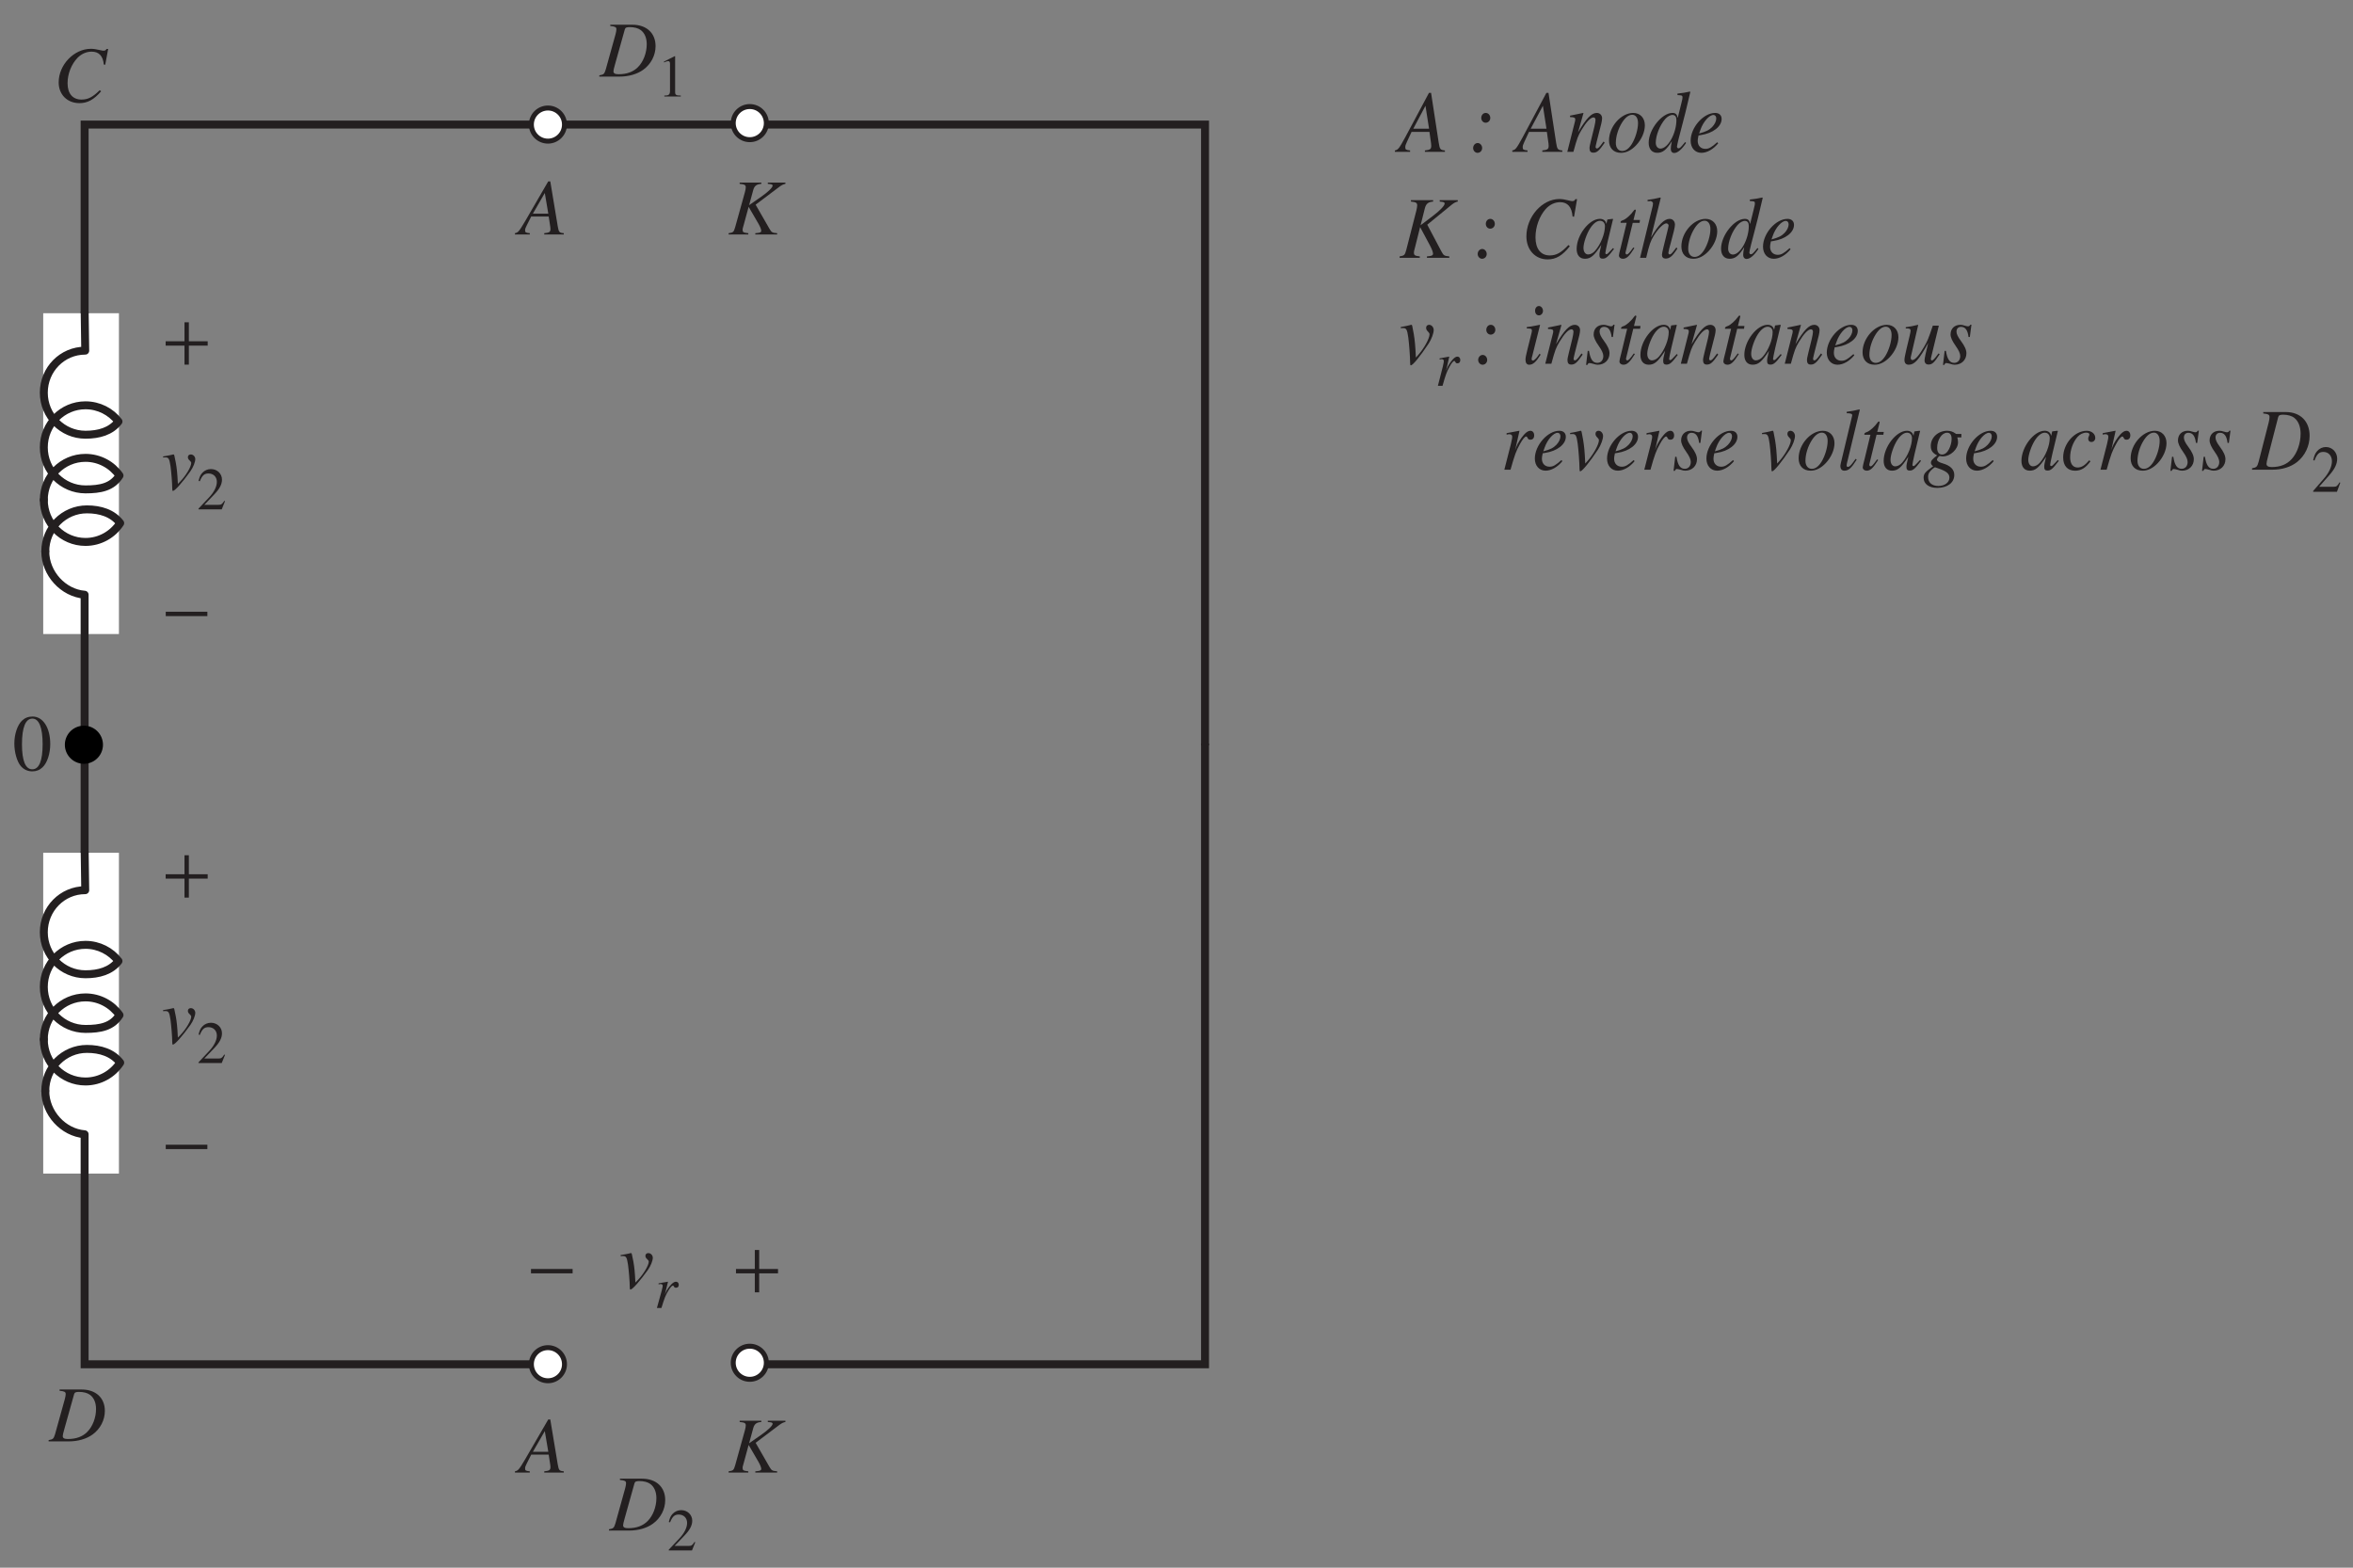 <?xml version="1.0" encoding="UTF-8" standalone="no"?>
<!-- Created with Inkscape (http://www.inkscape.org/) -->

<svg
   xmlns:dc="http://purl.org/dc/elements/1.1/"
   xmlns:cc="http://creativecommons.org/ns#"
   xmlns:rdf="http://www.w3.org/1999/02/22-rdf-syntax-ns#"
   xmlns:svg="http://www.w3.org/2000/svg"
   xmlns="http://www.w3.org/2000/svg"
   xmlns:sodipodi="http://sodipodi.sourceforge.net/DTD/sodipodi-0.dtd"
   xmlns:inkscape="http://www.inkscape.org/namespaces/inkscape"
   id="svg2"
   version="1.1"
   inkscape:version="0.48.4 r9939"
   width="296.15"
   height="197.312"
   xml:space="preserve"
   sodipodi:docname="S3-EE-02-007.eps"><rect width="100%" height="100%" fill="#808080" stroke="none"/><defs
     id="defs6" /><sodipodi:namedview
     pagecolor="#ffffff"
     bordercolor="#666666"
     borderopacity="1"
     objecttolerance="10"
     gridtolerance="10"
     guidetolerance="10"
     inkscape:pageopacity="0"
     inkscape:pageshadow="2"
     inkscape:window-width="1366"
     inkscape:window-height="744"
     id="namedview4"
     showgrid="false"
     inkscape:zoom="2.8667905"
     inkscape:cx="148.075"
     inkscape:cy="98.65625"
     inkscape:window-x="0"
     inkscape:window-y="24"
     inkscape:window-maximized="1"
     inkscape:current-layer="g10" /><g
     id="g10"
     inkscape:groupmode="layer"
     inkscape:label="ink_ext_XXXXXX"
     transform="matrix(1.25,0,0,-1.25,0,197.312)"><g
       transform="matrix(1,0,0,-1,1.252,80.293)"
       id="text16"><path
         d="m 2.032,-5.408 c -0.44,0 -0.776,0.136 -1.072,0.416 -0.464,0.448 -0.768,1.368 -0.768,2.304 0,0.872 0.264,1.808 0.64,2.256 0.296,0.352 0.704,0.544 1.168,0.544 0.408,0 0.752,-0.136 1.04,-0.416 0.464,-0.44 0.768,-1.368 0.768,-2.336 0,-1.64 -0.728,-2.768 -1.776,-2.768 M 2.008,-5.2 c 0.672,0 1.032,0.904 1.032,2.576 0,1.672 -0.352,2.528 -1.04,2.528 -0.688,0 -1.04,-0.856 -1.04,-2.52 0,-1.696 0.36,-2.584 1.048,-2.584"
         style="font-size:8px;font-variant:normal;font-weight:normal;writing-mode:lr-tb;fill:#231f20;fill-opacity:1;fill-rule:nonzero;stroke:none;font-family:Times;-inkscape-font-specification:Times-Roman"
         id="path3126"
         inkscape:connector-curvature="0" /></g><path
       inkscape:connector-curvature="0"
       id="path3129"
       style="font-size:8px;font-style:italic;font-variant:normal;writing-mode:lr-tb;fill:#231f20;fill-opacity:1;fill-rule:nonzero;stroke:none;font-family:Times;-inkscape-font-specification:Times-Italic"
       d="m 5.998,17.811 c 0.496,-0.048 0.616,-0.112 0.616,-0.328 0,-0.12 -0.032,-0.312 -0.088,-0.512 l -0.984,-3.536 c -0.144,-0.464 -0.2,-0.512 -0.648,-0.592 l 0,-0.128 2.024,0 c 0.936,0 1.792,0.248 2.408,0.696 0.776,0.568 1.232,1.448 1.232,2.376 0,1.312 -0.912,2.152 -2.336,2.152 l -2.224,0 0,-0.128 m 1.464,-0.344 c 0.048,0.176 0.168,0.232 0.488,0.232 0.456,0 0.856,-0.104 1.112,-0.296 0.392,-0.288 0.608,-0.792 0.608,-1.424 0,-0.864 -0.336,-1.76 -0.88,-2.304 -0.472,-0.48 -1.12,-0.72 -1.952,-0.72 -0.368,0 -0.52,0.088 -0.52,0.296 0,0.104 0.04,0.28 0.176,0.76 l 0.968,3.456" /><path
       inkscape:connector-curvature="0"
       id="path3131"
       style="font-size:8px;font-style:italic;font-variant:normal;writing-mode:lr-tb;fill:#231f20;fill-opacity:1;fill-rule:nonzero;stroke:none;font-family:Times;-inkscape-font-specification:Times-Italic"
       d="m 56.768,134.369 c -0.456,0.04 -0.504,0.104 -0.608,0.688 l -0.752,4.528 -0.208,0 -2.32,-4 c -0.632,-1.064 -0.712,-1.152 -1.032,-1.216 l 0,-0.128 1.496,0 0,0.128 c -0.408,0.04 -0.472,0.08 -0.472,0.28 0,0.152 0.024,0.224 0.16,0.496 l 0.456,0.904 1.76,0 0.16,-1.048 c 0.008,-0.072 0.016,-0.144 0.016,-0.208 0,-0.304 -0.112,-0.376 -0.624,-0.424 l 0,-0.128 1.968,0 0,0.128 m -3.112,1.968 1.2,2.08 0.352,-2.08 -1.552,0" /><g
       transform="matrix(0.921,0,0,-1,140.868,142.559)"
       id="text26"><path
         d="M 5.014,-0.142 C 4.507,-0.187 4.454,-0.258 4.338,-0.907 l -0.836,-5.032 -0.231,0 -2.578,4.445 c -0.702,1.182 -0.791,1.28 -1.147,1.351 l 0,0.142 1.662,0 0,-0.142 c -0.453,-0.044 -0.525,-0.089 -0.525,-0.311 0,-0.169 0.027,-0.249 0.178,-0.551 l 0.507,-1.005 1.956,0 0.178,1.165 c 0.009,0.08 0.018,0.16 0.018,0.231 0,0.338 -0.124,0.418 -0.693,0.471 l 0,0.142 2.187,0 0,-0.142 m -3.458,-2.187 1.334,-2.311 0.391,2.311 -1.725,0"
         style="font-size:8.89px;font-style:italic;font-variant:normal;writing-mode:lr-tb;fill:#231f20;fill-opacity:1;fill-rule:nonzero;stroke:none;font-family:Times;-inkscape-font-specification:Times-Italic"
         id="path3134"
         inkscape:connector-curvature="0" /><path
         d="m 8.597,-0.889 c -0.276,0 -0.498,0.231 -0.498,0.507 0,0.258 0.222,0.48 0.48,0.48 0.284,0 0.507,-0.213 0.507,-0.48 0,-0.276 -0.222,-0.507 -0.489,-0.507 m 0.88,-3.032 c -0.276,0 -0.489,0.222 -0.489,0.507 0,0.267 0.213,0.48 0.48,0.48 0.284,0 0.507,-0.213 0.507,-0.48 0,-0.284 -0.222,-0.507 -0.498,-0.507"
         style="font-size:8.89px;font-style:italic;font-variant:normal;writing-mode:lr-tb;fill:#231f20;fill-opacity:1;fill-rule:nonzero;stroke:none;font-family:Times;-inkscape-font-specification:Times-Italic"
         id="path3136"
         inkscape:connector-curvature="0" /><path
         d="m 17.851,-0.142 c -0.507,-0.044 -0.56,-0.116 -0.676,-0.765 l -0.836,-5.032 -0.231,0 -2.578,4.445 c -0.702,1.182 -0.791,1.28 -1.147,1.351 l 0,0.142 1.662,0 0,-0.142 c -0.453,-0.044 -0.525,-0.089 -0.525,-0.311 0,-0.169 0.027,-0.249 0.178,-0.551 l 0.507,-1.005 1.956,0 0.178,1.165 c 0.009,0.08 0.018,0.16 0.018,0.231 0,0.338 -0.124,0.418 -0.693,0.471 l 0,0.142 2.187,0 0,-0.142 m -3.458,-2.187 1.334,-2.311 0.391,2.311 -1.725,0"
         style="font-size:8.89px;font-style:italic;font-variant:normal;writing-mode:lr-tb;fill:#231f20;fill-opacity:1;fill-rule:nonzero;stroke:none;font-family:Times;-inkscape-font-specification:Times-Italic"
         id="path3138"
         inkscape:connector-curvature="0" /><path
         d="m 22.358,-1.04 -0.187,0.231 c -0.258,0.329 -0.418,0.471 -0.542,0.471 -0.071,0 -0.142,-0.071 -0.142,-0.142 0,-0.062 1e-6,-0.062 0.124,-0.56 l 0.507,-1.831 c 0.044,-0.187 0.08,-0.382 0.08,-0.507 0,-0.32 -0.24,-0.542 -0.587,-0.542 -0.569,0 -1.129,0.533 -2.045,1.956 l 0.596,-1.938 -0.027,-0.018 c -0.48,0.098 -0.667,0.133 -1.44,0.276 l 0,0.142 c 0.453,0.009 0.569,0.062 0.569,0.24 0,0.053 -0.009,0.107 -0.018,0.151 L 18.393,0 19.06,0 c 0.418,-1.405 0.498,-1.6 0.889,-2.205 0.533,-0.818 0.987,-1.262 1.316,-1.262 0.133,0 0.213,0.098 0.213,0.258 0,0.107 -0.053,0.4 -0.124,0.676 l -0.391,1.467 c -0.116,0.453 -0.142,0.578 -0.142,0.667 0,0.338 0.124,0.48 0.418,0.48 0.4,0 0.631,-0.187 1.245,-1.005 L 22.358,-1.04"
         style="font-size:8.89px;font-style:italic;font-variant:normal;writing-mode:lr-tb;fill:#231f20;fill-opacity:1;fill-rule:nonzero;stroke:none;font-family:Times;-inkscape-font-specification:Times-Italic"
         id="path3140"
         inkscape:connector-curvature="0" /><path
         d="m 25.603,-3.921 c -1.334,0 -2.649,1.378 -2.649,2.774 0,0.765 0.498,1.245 1.307,1.245 0.587,0 1.156,-0.267 1.671,-0.773 0.587,-0.578 0.942,-1.334 0.942,-2 0,-0.738 -0.516,-1.245 -1.271,-1.245 m -0.107,0.187 c 0.382,0 0.631,0.329 0.631,0.836 0,0.649 -0.293,1.538 -0.685,2.116 -0.329,0.471 -0.667,0.693 -1.049,0.693 -0.418,0 -0.693,-0.32 -0.693,-0.809 0,-0.658 0.258,-1.44 0.693,-2.071 0.347,-0.498 0.72,-0.765 1.102,-0.765"
         style="font-size:8.89px;font-style:italic;font-variant:normal;writing-mode:lr-tb;fill:#231f20;fill-opacity:1;fill-rule:nonzero;stroke:none;font-family:Times;-inkscape-font-specification:Times-Italic"
         id="path3142"
         inkscape:connector-curvature="0" /><path
         d="m 31.274,-0.987 c -0.48,0.551 -0.578,0.631 -0.729,0.631 -0.089,0 -0.16,-0.08 -0.16,-0.178 0,-0.124 0.284,-1.209 0.578,-2.187 0.24,-0.818 0.427,-1.529 0.88,-3.307 l -0.044,-0.044 c -0.471,0.098 -0.791,0.151 -1.36,0.204 l 0,0.151 c 0.489,0.018 0.551,0.044 0.551,0.231 0,0.116 -0.009,0.169 -0.133,0.622 l -0.391,1.458 c -0.071,-0.373 -0.231,-0.516 -0.578,-0.516 -1.156,0 -2.596,1.671 -2.596,3.005 0,0.631 0.356,1.013 0.933,1.013 0.605,0 0.996,-0.284 1.6,-1.173 -0.098,0.453 -0.116,0.587 -0.116,0.791 0,0.24 0.151,0.4 0.373,0.4 0.373,0 0.836,-0.364 1.298,-1.013 l -0.107,-0.089 M 29.923,-3.716 c 0.267,0.018 0.4,0.187 0.4,0.507 0,1.351 -0.925,2.88 -1.742,2.88 -0.302,0 -0.516,-0.24 -0.516,-0.587 0,-0.738 0.445,-1.769 1.031,-2.391 0.249,-0.258 0.578,-0.427 0.827,-0.409"
         style="font-size:8.89px;font-style:italic;font-variant:normal;writing-mode:lr-tb;fill:#231f20;fill-opacity:1;fill-rule:nonzero;stroke:none;font-family:Times;-inkscape-font-specification:Times-Italic"
         id="path3144"
         inkscape:connector-curvature="0" /><path
         d="m 34.786,-0.969 c -0.64,0.525 -0.916,0.667 -1.298,0.667 -0.507,0 -0.836,-0.32 -0.836,-0.8 0,-0.133 0.018,-0.267 0.089,-0.551 l 0.249,-0.036 c 1.334,-0.187 2.276,-0.862 2.276,-1.627 0,-0.373 -0.267,-0.605 -0.711,-0.605 -1.28,0 -2.676,1.467 -2.676,2.8 0,0.72 0.48,1.218 1.173,1.218 0.631,0 1.316,-0.364 1.84,-0.96 l -0.107,-0.107 M 32.955,-2.24 c 0.302,-0.791 0.96,-1.476 1.414,-1.476 0.187,0 0.311,0.142 0.311,0.347 0,0.276 -0.169,0.596 -0.445,0.862 -0.329,0.311 -0.667,0.471 -1.431,0.658 l 0.151,-0.391"
         style="font-size:8.89px;font-style:italic;font-variant:normal;writing-mode:lr-tb;fill:#231f20;fill-opacity:1;fill-rule:nonzero;stroke:none;font-family:Times;-inkscape-font-specification:Times-Italic"
         id="path3146"
         inkscape:connector-curvature="0" /><path
         d="m 6.419,4.863 -1.974,0 0,0.142 c 0.107,0.009 0.204,0.027 0.24,0.027 0.213,0.018 0.302,0.071 0.302,0.169 0,0.213 -0.489,0.693 -1.28,1.245 L 2.356,7.388 2.827,5.663 C 2.96,5.218 3.2,5.041 3.725,5.005 l 0,-0.142 -2.427,0 0,0.142 c 0.551,0.053 0.685,0.124 0.685,0.382 0,0.124 -0.036,0.329 -0.098,0.551 L 0.791,9.868 C 0.631,10.401 0.587,10.446 0.062,10.526 l 0,0.142 2.205,0 0,-0.142 c -0.56,-0.062 -0.64,-0.116 -0.64,-0.391 0,-0.089 0.018,-0.169 0.071,-0.347 L 1.751,9.601 2.303,7.574 3.378,9.423 c 0.213,0.364 0.338,0.676 0.338,0.845 0,0.133 -0.124,0.204 -0.409,0.231 -0.044,0 -0.142,0.009 -0.258,0.027 l 0,0.142 2.445,0 0,-0.142 C 4.934,10.472 4.881,10.446 4.632,10.028 L 3.085,7.334 5.752,5.325 C 6.001,5.138 6.205,5.041 6.419,5.005 l 0,-0.142"
         style="font-size:8.89px;font-style:italic;font-variant:normal;writing-mode:lr-tb;fill:#231f20;fill-opacity:1;fill-rule:nonzero;stroke:none;font-family:Times;-inkscape-font-specification:Times-Italic"
         id="path3148"
         inkscape:connector-curvature="0" /><path
         d="m 9.095,9.779 c -0.276,0 -0.498,0.231 -0.498,0.507 0,0.258 0.222,0.48 0.48,0.48 0.284,0 0.507,-0.213 0.507,-0.48 0,-0.276 -0.222,-0.507 -0.489,-0.507 m 0.88,-3.032 c -0.276,0 -0.489,0.222 -0.489,0.507 0,0.267 0.213,0.48 0.48,0.48 0.284,0 0.507,-0.213 0.507,-0.48 0,-0.284 -0.222,-0.507 -0.498,-0.507"
         style="font-size:8.89px;font-style:italic;font-variant:normal;writing-mode:lr-tb;fill:#231f20;fill-opacity:1;fill-rule:nonzero;stroke:none;font-family:Times;-inkscape-font-specification:Times-Italic"
         id="path3150"
         inkscape:connector-curvature="0" /><path
         d="m 19.132,6.534 0.329,-1.769 -0.187,0 c -0.071,0.142 -0.16,0.196 -0.338,0.196 -0.071,0 -0.178,-0.018 -0.364,-0.062 -0.4,-0.098 -0.756,-0.151 -1.04,-0.151 -1.894,0 -3.609,1.787 -3.609,3.76 0,1.36 0.96,2.32 2.32,2.32 0.916,0 1.627,-0.391 2.427,-1.325 L 18.518,9.379 c -0.8,0.782 -1.316,1.049 -2.045,1.049 -0.987,0 -1.556,-0.676 -1.556,-1.822 0,-1.058 0.427,-2.134 1.12,-2.854 0.427,-0.436 0.987,-0.685 1.574,-0.685 0.818,0 1.271,0.48 1.36,1.44 l 0.16,0.027"
         style="font-size:8.89px;font-style:italic;font-variant:normal;writing-mode:lr-tb;fill:#231f20;fill-opacity:1;fill-rule:nonzero;stroke:none;font-family:Times;-inkscape-font-specification:Times-Italic"
         id="path3152"
         inkscape:connector-curvature="0" /><path
         d="m 23.39,9.69 c -0.133,0.133 -0.187,0.178 -0.249,0.249 -0.267,0.276 -0.382,0.364 -0.462,0.364 -0.071,0 -0.124,-0.053 -0.124,-0.116 0,-0.178 0.373,-1.698 0.791,-3.227 0.027,-0.089 0.036,-0.107 0.053,-0.187 l -0.062,-0.027 -0.542,0.062 -0.027,0.027 -0.098,0.427 c -0.071,-0.329 -0.329,-0.516 -0.711,-0.516 -1.173,0 -2.543,1.627 -2.543,3.032 0,0.622 0.338,0.987 0.907,0.987 0.622,0 1.005,-0.293 1.787,-1.396 -0.178,0.693 -0.204,0.809 -0.204,1.022 0,0.258 0.107,0.364 0.356,0.364 0.356,0 0.578,-0.169 1.236,-0.978 l -0.107,-0.089 M 22.012,6.943 c 0.302,0.018 0.498,0.231 0.498,0.542 0,0.747 -0.445,1.796 -1.058,2.454 -0.213,0.24 -0.516,0.391 -0.773,0.391 -0.311,0 -0.516,-0.258 -0.516,-0.667 0,-0.48 0.338,-1.396 0.72,-1.947 0.356,-0.516 0.773,-0.8 1.129,-0.773"
         style="font-size:8.89px;font-style:italic;font-variant:normal;writing-mode:lr-tb;fill:#231f20;fill-opacity:1;fill-rule:nonzero;stroke:none;font-family:Times;-inkscape-font-specification:Times-Italic"
         id="path3154"
         inkscape:connector-curvature="0" /><path
         d="m 26.34,6.863 -0.711,0 0.249,-0.916 c 0.009,-0.018 0.009,-0.036 0.009,-0.044 0,-0.062 -0.027,-0.089 -0.071,-0.089 -0.053,0 -0.08,0.009 -0.133,0.08 -0.347,0.453 -0.898,0.898 -1.182,0.978 -0.222,0.071 -0.284,0.124 -0.284,0.222 0,0.009 0,0.027 0.009,0.053 l 0.658,0 -0.64,2.445 c -0.018,0.08 -0.027,0.107 -0.053,0.187 -0.08,0.267 -0.151,0.578 -0.151,0.649 0,0.196 0.187,0.338 0.427,0.338 0.409,0 0.702,-0.249 1.262,-1.076 l -0.116,-0.062 c -0.436,0.56 -0.578,0.702 -0.72,0.702 -0.08,0 -0.133,-0.071 -0.133,-0.178 0,-0.009 0,-0.018 0.009,-0.044 l 0.782,-2.96 0.747,0 0.044,-0.284"
         style="font-size:8.89px;font-style:italic;font-variant:normal;writing-mode:lr-tb;fill:#231f20;fill-opacity:1;fill-rule:nonzero;stroke:none;font-family:Times;-inkscape-font-specification:Times-Italic"
         id="path3156"
         inkscape:connector-curvature="0" /><path
         d="m 30.315,9.628 c -0.48,0.605 -0.587,0.702 -0.729,0.702 -0.08,0 -0.142,-0.08 -0.142,-0.16 0,-0.089 0.142,-0.649 0.293,-1.111 0.258,-0.845 0.427,-1.502 0.427,-1.716 0,-0.356 -0.24,-0.596 -0.587,-0.596 -0.578,0 -1.209,0.587 -2.036,1.876 l 1.067,-3.983 -0.044,-0.044 c -0.516,0.116 -0.862,0.178 -1.396,0.24 l 0,0.133 0.231,0 c 0.009,0 0.018,0 0.027,-0.009 0.124,-0.053 0.338,0.098 0.338,0.222 0,0.124 -0.044,0.347 -0.124,0.605 -0.009,0.009 -0.036,0.133 -0.089,0.329 L 26.35,10.668 l 0.667,0 c 0.356,-1.369 0.471,-1.671 0.827,-2.214 0.462,-0.702 1.067,-1.253 1.378,-1.253 0.133,0 0.249,0.107 0.249,0.222 0,0.036 -0.027,0.151 -0.062,0.293 l -0.489,1.84 c -0.116,0.436 -0.178,0.711 -0.178,0.818 0,0.231 0.151,0.373 0.391,0.373 0.453,0 0.765,-0.24 1.298,-1.013 L 30.315,9.628"
         style="font-size:8.89px;font-style:italic;font-variant:normal;writing-mode:lr-tb;fill:#231f20;fill-opacity:1;fill-rule:nonzero;stroke:none;font-family:Times;-inkscape-font-specification:Times-Italic"
         id="path3158"
         inkscape:connector-curvature="0" /><path
         d="m 33.516,6.747 c -1.334,0 -2.649,1.378 -2.649,2.774 0,0.765 0.498,1.245 1.307,1.245 0.587,0 1.156,-0.267 1.671,-0.773 0.587,-0.578 0.942,-1.334 0.942,-2 0,-0.738 -0.516,-1.245 -1.271,-1.245 m -0.107,0.187 c 0.382,0 0.631,0.329 0.631,0.836 0,0.649 -0.293,1.538 -0.685,2.116 -0.329,0.471 -0.667,0.693 -1.049,0.693 -0.418,0 -0.693,-0.32 -0.693,-0.809 0,-0.658 0.258,-1.44 0.693,-2.071 0.347,-0.498 0.72,-0.765 1.102,-0.765"
         style="font-size:8.89px;font-style:italic;font-variant:normal;writing-mode:lr-tb;fill:#231f20;fill-opacity:1;fill-rule:nonzero;stroke:none;font-family:Times;-inkscape-font-specification:Times-Italic"
         id="path3160"
         inkscape:connector-curvature="0" /><path
         d="m 39.188,9.681 c -0.48,0.551 -0.578,0.631 -0.729,0.631 -0.089,0 -0.16,-0.08 -0.16,-0.178 0,-0.124 0.284,-1.209 0.578,-2.187 0.24,-0.818 0.427,-1.529 0.88,-3.307 L 39.712,4.596 C 39.241,4.694 38.921,4.747 38.352,4.801 l 0,0.151 c 0.489,0.018 0.551,0.044 0.551,0.231 0,0.116 -0.009,0.169 -0.133,0.622 l -0.391,1.458 c -0.071,-0.373 -0.231,-0.516 -0.578,-0.516 -1.156,0 -2.596,1.671 -2.596,3.005 0,0.631 0.356,1.013 0.933,1.013 0.605,0 0.996,-0.284 1.6,-1.173 -0.098,0.453 -0.116,0.587 -0.116,0.791 0,0.24 0.151,0.4 0.373,0.4 0.373,0 0.836,-0.364 1.298,-1.013 l -0.107,-0.089 M 37.837,6.952 c 0.267,0.018 0.4,0.187 0.4,0.507 0,1.351 -0.925,2.88 -1.742,2.88 -0.302,0 -0.516,-0.24 -0.516,-0.587 0,-0.738 0.445,-1.769 1.031,-2.391 0.249,-0.258 0.578,-0.427 0.827,-0.409"
         style="font-size:8.89px;font-style:italic;font-variant:normal;writing-mode:lr-tb;fill:#231f20;fill-opacity:1;fill-rule:nonzero;stroke:none;font-family:Times;-inkscape-font-specification:Times-Italic"
         id="path3162"
         inkscape:connector-curvature="0" /><path
         d="m 42.698,9.699 c -0.64,0.525 -0.916,0.667 -1.298,0.667 -0.507,0 -0.836,-0.32 -0.836,-0.8 0,-0.133 0.018,-0.267 0.089,-0.551 l 0.249,-0.036 c 1.334,-0.187 2.276,-0.862 2.276,-1.627 0,-0.373 -0.267,-0.605 -0.711,-0.605 -1.28,0 -2.676,1.467 -2.676,2.8 0,0.72 0.48,1.218 1.173,1.218 0.631,0 1.316,-0.364 1.84,-0.96 L 42.698,9.699 M 40.867,8.428 c 0.302,-0.791 0.96,-1.476 1.414,-1.476 0.187,0 0.311,0.142 0.311,0.347 0,0.276 -0.169,0.596 -0.445,0.862 -0.329,0.311 -0.667,0.471 -1.431,0.658 L 40.867,8.428"
         style="font-size:8.89px;font-style:italic;font-variant:normal;writing-mode:lr-tb;fill:#231f20;fill-opacity:1;fill-rule:nonzero;stroke:none;font-family:Times;-inkscape-font-specification:Times-Italic"
         id="path3164"
         inkscape:connector-curvature="0" /><path
         d="m 0.187,17.753 c 0.098,-0.009 0.169,-0.009 0.267,-0.009 0.347,0 0.436,0.151 0.56,0.969 0.089,0.613 0.196,1.956 0.196,2.471 0,0.249 0.018,0.311 0.08,0.311 0.222,0 1.049,-0.942 1.956,-2.205 0.311,-0.445 0.542,-1.022 0.542,-1.351 0,-0.284 -0.231,-0.525 -0.498,-0.525 -0.196,0 -0.329,0.116 -0.329,0.302 0,0.142 0.053,0.249 0.213,0.391 0.116,0.107 0.16,0.178 0.16,0.267 0,0.409 -0.587,1.396 -1.218,2.054 L 1.84,20.714 C 1.778,19.46 1.725,18.998 1.609,18.34 1.431,17.433 1.431,17.415 1.351,17.415 c -0.044,0 -0.107,0.009 -0.178,0.036 -0.16,0.044 -0.649,0.133 -0.987,0.187 l 0,0.116"
         style="font-size:8.89px;font-style:italic;font-variant:normal;writing-mode:lr-tb;fill:#231f20;fill-opacity:1;fill-rule:nonzero;stroke:none;font-family:Times;-inkscape-font-specification:Times-Italic"
         id="path3166"
         inkscape:connector-curvature="0" /></g><g
       transform="matrix(0.921,0,0,-1,144.503,119.001)"
       id="text34"><path
         d="M 0.807,0 C 1.153,-1.133 1.267,-1.42 1.574,-1.927 c 0.22,-0.373 0.407,-0.58 0.52,-0.58 0.04,0 0.073,0.027 0.107,0.093 0.053,0.113 0.107,0.147 0.24,0.147 0.193,0 0.307,-0.12 0.307,-0.327 0,-0.207 -0.127,-0.347 -0.313,-0.347 -0.153,0 -0.333,0.1 -0.507,0.28 -0.273,0.28 -0.54,0.673 -0.647,0.94 l -0.093,0.24 0.353,-1.447 -0.02,-0.013 c -0.487,0.087 -0.547,0.1 -1.033,0.18 l 0,0.113 c 0.16,-0.033 0.18,-0.033 0.227,-0.033 0.147,0 0.233,0.067 0.233,0.187 0,0.093 -1.1e-7,0.093 -0.107,0.547 L 0.3,0 0.807,0"
         style="font-size:6.668px;font-style:italic;font-variant:normal;writing-mode:lr-tb;fill:#231f20;fill-opacity:1;fill-rule:nonzero;stroke:none;font-family:Times;-inkscape-font-specification:Times-Italic"
         id="path3169"
         inkscape:connector-curvature="0" /></g><g
       transform="matrix(0.921,0,0,-1,148.426,121.223)"
       id="text38"><path
         d="m 0.942,-0.889 c -0.276,0 -0.498,0.231 -0.498,0.507 0,0.258 0.222,0.48 0.48,0.48 0.284,0 0.507,-0.213 0.507,-0.48 0,-0.276 -0.222,-0.507 -0.489,-0.507 M 1.822,-3.921 c -0.276,0 -0.489,0.222 -0.489,0.507 0,0.267 0.213,0.48 0.48,0.48 0.284,0 0.507,-0.213 0.507,-0.48 0,-0.284 -0.222,-0.507 -0.498,-0.507"
         style="font-size:8.89px;font-style:italic;font-variant:normal;writing-mode:lr-tb;fill:#231f20;fill-opacity:1;fill-rule:nonzero;stroke:none;font-family:Times;-inkscape-font-specification:Times-Italic"
         id="path3172"
         inkscape:connector-curvature="0" /><path
         d="m 7.156,-1.013 c -0.213,0.284 -0.276,0.356 -0.364,0.453 -0.151,0.151 -0.284,0.24 -0.364,0.24 -0.071,0 -0.142,-0.071 -0.142,-0.133 0,-0.089 0.027,-0.222 0.089,-0.391 0,-0.027 0.027,-0.089 0.044,-0.16 l 0,-0.018 0.009,-0.018 0.782,-2.863 -0.027,-0.018 c -0.898,0.169 -1.076,0.196 -1.422,0.222 l 0,0.142 c 0.471,0.009 0.56,0.036 0.56,0.213 0,0.071 -0.027,0.213 -0.08,0.391 L 5.814,-1.378 c -0.142,0.516 -0.196,0.791 -0.196,0.969 0,0.329 0.142,0.507 0.409,0.507 0.409,0 0.738,-0.267 1.245,-1.013 L 7.156,-1.013 m -0.071,-4.801 c -0.24,0 -0.418,0.204 -0.418,0.471 0,0.284 0.169,0.471 0.427,0.471 0.231,0 0.436,-0.204 0.436,-0.453 0,-0.258 -0.204,-0.489 -0.445,-0.489"
         style="font-size:8.89px;font-style:italic;font-variant:normal;writing-mode:lr-tb;fill:#231f20;fill-opacity:1;fill-rule:nonzero;stroke:none;font-family:Times;-inkscape-font-specification:Times-Italic"
         id="path3174"
         inkscape:connector-curvature="0" /><path
         d="m 11.744,-1.04 -0.187,0.231 c -0.258,0.329 -0.418,0.471 -0.542,0.471 -0.071,0 -0.142,-0.071 -0.142,-0.142 0,-0.062 0,-0.062 0.124,-0.56 l 0.507,-1.831 c 0.044,-0.187 0.08,-0.382 0.08,-0.507 0,-0.32 -0.24,-0.542 -0.587,-0.542 -0.569,0 -1.129,0.533 -2.045,1.956 l 0.596,-1.938 -0.027,-0.018 c -0.48,0.098 -0.667,0.133 -1.44,0.276 l 0,0.142 c 0.453,0.009 0.569,0.062 0.569,0.24 0,0.053 -0.009,0.107 -0.018,0.151 L 7.779,0 8.445,0 c 0.418,-1.405 0.498,-1.6 0.889,-2.205 0.533,-0.818 0.987,-1.262 1.316,-1.262 0.133,0 0.213,0.098 0.213,0.258 0,0.107 -0.053,0.4 -0.124,0.676 l -0.391,1.467 c -0.116,0.453 -0.142,0.578 -0.142,0.667 0,0.338 0.124,0.48 0.418,0.48 0.4,0 0.631,-0.187 1.245,-1.005 L 11.744,-1.04"
         style="font-size:8.89px;font-style:italic;font-variant:normal;writing-mode:lr-tb;fill:#231f20;fill-opacity:1;fill-rule:nonzero;stroke:none;font-family:Times;-inkscape-font-specification:Times-Italic"
         id="path3176"
         inkscape:connector-curvature="0" /><path
         d="m 12.42,-1.298 -0.178,1.414 0.142,0 c 0.071,-0.142 0.124,-0.187 0.213,-0.187 0.098,0 0.258,0.036 0.436,0.08 0.196,0.062 0.347,0.089 0.489,0.089 0.747,0 1.28,-0.48 1.28,-1.156 0,-0.338 -0.187,-0.729 -0.605,-1.245 -0.338,-0.418 -0.48,-0.693 -0.48,-0.933 0,-0.293 0.187,-0.48 0.498,-0.48 0.462,0 0.729,0.329 0.818,1.022 l 0.142,0 0.178,-1.236 -0.124,0 c -0.071,0.124 -0.142,0.16 -0.267,0.16 -0.062,0 -0.151,-0.018 -0.32,-0.062 -0.222,-0.071 -0.356,-0.089 -0.498,-0.089 -0.649,0 -1.076,0.382 -1.076,0.978 0,0.284 0.187,0.667 0.56,1.147 0.347,0.453 0.498,0.765 0.498,1.022 0,0.4 -0.267,0.685 -0.658,0.685 -0.489,0 -0.765,-0.364 -0.907,-1.209 l -0.142,0"
         style="font-size:8.89px;font-style:italic;font-variant:normal;writing-mode:lr-tb;fill:#231f20;fill-opacity:1;fill-rule:nonzero;stroke:none;font-family:Times;-inkscape-font-specification:Times-Italic"
         id="path3178"
         inkscape:connector-curvature="0" /><path
         d="m 18.189,-3.805 -0.711,0 0.249,-0.916 c 0.009,-0.018 0.009,-0.036 0.009,-0.044 0,-0.062 -0.027,-0.089 -0.071,-0.089 -0.053,0 -0.08,0.009 -0.133,0.08 -0.347,0.453 -0.898,0.898 -1.182,0.978 -0.222,0.071 -0.284,0.124 -0.284,0.222 0,0.009 0,0.027 0.009,0.053 l 0.658,0 -0.64,2.445 c -0.018,0.08 -0.027,0.107 -0.053,0.187 -0.08,0.267 -0.151,0.578 -0.151,0.649 0,0.196 0.187,0.338 0.427,0.338 0.409,0 0.702,-0.249 1.262,-1.076 l -0.116,-0.062 c -0.436,0.56 -0.578,0.702 -0.72,0.702 -0.08,0 -0.133,-0.071 -0.133,-0.178 0,-0.009 0,-0.018 0.009,-0.044 l 0.782,-2.96 0.747,0 0.044,-0.284"
         style="font-size:8.89px;font-style:italic;font-variant:normal;writing-mode:lr-tb;fill:#231f20;fill-opacity:1;fill-rule:nonzero;stroke:none;font-family:Times;-inkscape-font-specification:Times-Italic"
         id="path3180"
         inkscape:connector-curvature="0" /><path
         d="m 22.155,-0.978 c -0.133,0.133 -0.187,0.178 -0.249,0.249 -0.267,0.276 -0.382,0.364 -0.462,0.364 -0.071,0 -0.124,-0.053 -0.124,-0.116 0,-0.178 0.373,-1.698 0.791,-3.227 0.027,-0.089 0.036,-0.107 0.053,-0.187 l -0.062,-0.027 -0.542,0.062 -0.027,0.027 -0.098,0.427 c -0.071,-0.329 -0.329,-0.516 -0.711,-0.516 -1.173,0 -2.543,1.627 -2.543,3.032 0,0.622 0.338,0.987 0.907,0.987 0.622,0 1.005,-0.293 1.787,-1.396 -0.178,0.693 -0.204,0.809 -0.204,1.022 0,0.258 0.107,0.364 0.356,0.364 0.356,0 0.578,-0.169 1.236,-0.978 l -0.107,-0.089 m -1.378,-2.747 c 0.302,0.018 0.498,0.231 0.498,0.542 0,0.747 -0.445,1.796 -1.058,2.454 -0.213,0.24 -0.516,0.391 -0.773,0.391 -0.311,0 -0.516,-0.258 -0.516,-0.667 0,-0.48 0.338,-1.396 0.72,-1.947 0.356,-0.516 0.773,-0.8 1.129,-0.773"
         style="font-size:8.89px;font-style:italic;font-variant:normal;writing-mode:lr-tb;fill:#231f20;fill-opacity:1;fill-rule:nonzero;stroke:none;font-family:Times;-inkscape-font-specification:Times-Italic"
         id="path3182"
         inkscape:connector-curvature="0" /><path
         d="m 26.564,-1.04 -0.187,0.231 c -0.258,0.329 -0.418,0.471 -0.542,0.471 -0.071,0 -0.142,-0.071 -0.142,-0.142 0,-0.062 0,-0.062 0.124,-0.56 l 0.507,-1.831 c 0.044,-0.187 0.08,-0.382 0.08,-0.507 0,-0.32 -0.24,-0.542 -0.587,-0.542 -0.569,0 -1.129,0.533 -2.045,1.956 l 0.596,-1.938 -0.027,-0.018 c -0.48,0.098 -0.667,0.133 -1.44,0.276 l 0,0.142 c 0.453,0.009 0.569,0.062 0.569,0.24 0,0.053 -0.009,0.107 -0.018,0.151 L 22.599,0 23.266,0 c 0.418,-1.405 0.498,-1.6 0.889,-2.205 0.533,-0.818 0.987,-1.262 1.316,-1.262 0.133,0 0.213,0.098 0.213,0.258 0,0.107 -0.053,0.4 -0.124,0.676 l -0.391,1.467 c -0.116,0.453 -0.142,0.578 -0.142,0.667 0,0.338 0.124,0.48 0.418,0.48 0.4,0 0.631,-0.187 1.245,-1.005 L 26.564,-1.04"
         style="font-size:8.89px;font-style:italic;font-variant:normal;writing-mode:lr-tb;fill:#231f20;fill-opacity:1;fill-rule:nonzero;stroke:none;font-family:Times;-inkscape-font-specification:Times-Italic"
         id="path3184"
         inkscape:connector-curvature="0" /><path
         d="m 29.552,-3.805 -0.711,0 0.249,-0.916 c 0.009,-0.018 0.009,-0.036 0.009,-0.044 0,-0.062 -0.027,-0.089 -0.071,-0.089 -0.053,0 -0.08,0.009 -0.133,0.08 -0.347,0.453 -0.898,0.898 -1.182,0.978 -0.222,0.071 -0.284,0.124 -0.284,0.222 0,0.009 0,0.027 0.009,0.053 l 0.658,0 -0.64,2.445 c -0.018,0.08 -0.027,0.107 -0.053,0.187 -0.08,0.267 -0.151,0.578 -0.151,0.649 0,0.196 0.187,0.338 0.427,0.338 0.409,0 0.702,-0.249 1.262,-1.076 l -0.116,-0.062 c -0.436,0.56 -0.578,0.702 -0.72,0.702 -0.08,0 -0.133,-0.071 -0.133,-0.178 0,-0.009 0,-0.018 0.009,-0.044 l 0.782,-2.96 0.747,0 0.044,-0.284"
         style="font-size:8.89px;font-style:italic;font-variant:normal;writing-mode:lr-tb;fill:#231f20;fill-opacity:1;fill-rule:nonzero;stroke:none;font-family:Times;-inkscape-font-specification:Times-Italic"
         id="path3186"
         inkscape:connector-curvature="0" /><path
         d="m 33.516,-0.978 c -0.133,0.133 -0.187,0.178 -0.249,0.249 -0.267,0.276 -0.382,0.364 -0.462,0.364 -0.071,0 -0.124,-0.053 -0.124,-0.116 0,-0.178 0.373,-1.698 0.791,-3.227 0.027,-0.089 0.036,-0.107 0.053,-0.187 l -0.062,-0.027 -0.542,0.062 -0.027,0.027 -0.098,0.427 c -0.071,-0.329 -0.329,-0.516 -0.711,-0.516 -1.173,0 -2.543,1.627 -2.543,3.032 0,0.622 0.338,0.987 0.907,0.987 0.622,0 1.005,-0.293 1.787,-1.396 -0.178,0.693 -0.204,0.809 -0.204,1.022 0,0.258 0.107,0.364 0.356,0.364 0.356,0 0.578,-0.169 1.236,-0.978 l -0.107,-0.089 m -1.378,-2.747 c 0.302,0.018 0.498,0.231 0.498,0.542 0,0.747 -0.445,1.796 -1.058,2.454 -0.213,0.24 -0.516,0.391 -0.773,0.391 -0.311,0 -0.516,-0.258 -0.516,-0.667 0,-0.48 0.338,-1.396 0.72,-1.947 0.356,-0.516 0.773,-0.8 1.129,-0.773"
         style="font-size:8.89px;font-style:italic;font-variant:normal;writing-mode:lr-tb;fill:#231f20;fill-opacity:1;fill-rule:nonzero;stroke:none;font-family:Times;-inkscape-font-specification:Times-Italic"
         id="path3188"
         inkscape:connector-curvature="0" /><path
         d="m 37.926,-1.04 -0.187,0.231 c -0.258,0.329 -0.418,0.471 -0.542,0.471 -0.071,0 -0.142,-0.071 -0.142,-0.142 0,-0.062 0,-0.062 0.124,-0.56 l 0.507,-1.831 c 0.044,-0.187 0.08,-0.382 0.08,-0.507 0,-0.32 -0.24,-0.542 -0.587,-0.542 -0.569,0 -1.129,0.533 -2.045,1.956 l 0.596,-1.938 -0.027,-0.018 c -0.48,0.098 -0.667,0.133 -1.44,0.276 l 0,0.142 c 0.453,0.009 0.569,0.062 0.569,0.24 0,0.053 -0.009,0.107 -0.018,0.151 L 33.961,0 34.628,0 c 0.418,-1.405 0.498,-1.6 0.889,-2.205 0.533,-0.818 0.987,-1.262 1.316,-1.262 0.133,0 0.213,0.098 0.213,0.258 0,0.107 -0.053,0.4 -0.124,0.676 l -0.391,1.467 c -0.116,0.453 -0.142,0.578 -0.142,0.667 0,0.338 0.124,0.48 0.418,0.48 0.4,0 0.631,-0.187 1.245,-1.005 L 37.926,-1.04"
         style="font-size:8.89px;font-style:italic;font-variant:normal;writing-mode:lr-tb;fill:#231f20;fill-opacity:1;fill-rule:nonzero;stroke:none;font-family:Times;-inkscape-font-specification:Times-Italic"
         id="path3190"
         inkscape:connector-curvature="0" /><path
         d="m 41.464,-0.969 c -0.64,0.525 -0.916,0.667 -1.298,0.667 -0.507,0 -0.836,-0.32 -0.836,-0.8 0,-0.133 0.018,-0.267 0.089,-0.551 l 0.249,-0.036 c 1.334,-0.187 2.276,-0.862 2.276,-1.627 0,-0.373 -0.267,-0.605 -0.711,-0.605 -1.28,0 -2.676,1.467 -2.676,2.8 0,0.72 0.48,1.218 1.173,1.218 0.631,0 1.316,-0.364 1.84,-0.96 l -0.107,-0.107 M 39.633,-2.24 c 0.302,-0.791 0.96,-1.476 1.414,-1.476 0.187,0 0.311,0.142 0.311,0.347 0,0.276 -0.169,0.596 -0.445,0.862 -0.329,0.311 -0.667,0.471 -1.431,0.658 l 0.151,-0.391"
         style="font-size:8.89px;font-style:italic;font-variant:normal;writing-mode:lr-tb;fill:#231f20;fill-opacity:1;fill-rule:nonzero;stroke:none;font-family:Times;-inkscape-font-specification:Times-Italic"
         id="path3192"
         inkscape:connector-curvature="0" /><path
         d="m 45.117,-3.921 c -1.334,0 -2.649,1.378 -2.649,2.774 0,0.765 0.498,1.245 1.307,1.245 0.587,0 1.156,-0.267 1.671,-0.773 0.587,-0.578 0.942,-1.334 0.942,-2 0,-0.738 -0.516,-1.245 -1.271,-1.245 m -0.107,0.187 c 0.382,0 0.631,0.329 0.631,0.836 0,0.649 -0.293,1.538 -0.685,2.116 -0.329,0.471 -0.667,0.693 -1.049,0.693 -0.418,0 -0.693,-0.32 -0.693,-0.809 0,-0.658 0.258,-1.44 0.693,-2.071 0.347,-0.498 0.72,-0.765 1.102,-0.765"
         style="font-size:8.89px;font-style:italic;font-variant:normal;writing-mode:lr-tb;fill:#231f20;fill-opacity:1;fill-rule:nonzero;stroke:none;font-family:Times;-inkscape-font-specification:Times-Italic"
         id="path3194"
         inkscape:connector-curvature="0" /><path
         d="m 50.772,-1.04 c -0.462,0.578 -0.596,0.702 -0.738,0.702 -0.062,0 -0.098,-0.053 -0.098,-0.151 0,-0.053 1e-6,-0.053 0.169,-0.693 l 0.702,-2.658 -0.658,0 c -0.507,1.378 -0.569,1.52 -0.978,2.169 -0.533,0.845 -0.969,1.298 -1.253,1.298 -0.107,0 -0.187,-0.089 -0.187,-0.222 0,-0.036 0,-0.053 0.009,-0.08 l 0.809,-3.227 -0.027,-0.018 c -0.507,0.116 -0.827,0.178 -1.334,0.24 l 0,0.124 c 0.338,0 0.356,0.009 0.436,0.053 0.053,0.018 0.098,0.098 0.098,0.16 0,0.071 -0.044,0.293 -0.124,0.596 l -0.329,1.262 c -0.16,0.631 -0.222,0.933 -0.222,1.093 0,0.32 0.16,0.489 0.471,0.489 0.631,0 1.102,-0.48 2.125,-2.196 -0.258,0.951 -0.4,1.565 -0.4,1.751 0,0.267 0.16,0.427 0.427,0.427 0.418,0 0.622,-0.178 1.227,-1.04 l -0.124,-0.08"
         style="font-size:8.89px;font-style:italic;font-variant:normal;writing-mode:lr-tb;fill:#231f20;fill-opacity:1;fill-rule:nonzero;stroke:none;font-family:Times;-inkscape-font-specification:Times-Italic"
         id="path3196"
         inkscape:connector-curvature="0" /><path
         d="m 51.439,-1.298 -0.178,1.414 0.142,0 c 0.071,-0.142 0.124,-0.187 0.213,-0.187 0.098,0 0.258,0.036 0.436,0.08 0.196,0.062 0.347,0.089 0.489,0.089 0.747,0 1.28,-0.48 1.28,-1.156 0,-0.338 -0.187,-0.729 -0.605,-1.245 -0.338,-0.418 -0.48,-0.693 -0.48,-0.933 0,-0.293 0.187,-0.48 0.498,-0.48 0.462,0 0.729,0.329 0.818,1.022 l 0.142,0 0.178,-1.236 -0.124,0 c -0.071,0.124 -0.142,0.16 -0.267,0.16 -0.062,0 -0.151,-0.018 -0.32,-0.062 -0.222,-0.071 -0.356,-0.089 -0.498,-0.089 -0.649,0 -1.076,0.382 -1.076,0.978 0,0.284 0.187,0.667 0.56,1.147 0.347,0.453 0.498,0.765 0.498,1.022 0,0.4 -0.267,0.685 -0.658,0.685 -0.489,0 -0.765,-0.364 -0.907,-1.209 l -0.142,0"
         style="font-size:8.89px;font-style:italic;font-variant:normal;writing-mode:lr-tb;fill:#231f20;fill-opacity:1;fill-rule:nonzero;stroke:none;font-family:Times;-inkscape-font-specification:Times-Italic"
         id="path3198"
         inkscape:connector-curvature="0" /><path
         d="M 3.98,10.668 C 4.443,9.157 4.594,8.775 5.003,8.099 5.296,7.601 5.545,7.326 5.696,7.326 c 0.053,0 0.098,0.036 0.142,0.124 0.071,0.151 0.142,0.196 0.32,0.196 0.258,0 0.409,-0.16 0.409,-0.436 0,-0.276 -0.169,-0.462 -0.418,-0.462 -0.204,0 -0.445,0.133 -0.676,0.373 C 5.109,7.495 4.754,8.019 4.612,8.375 L 4.487,8.695 4.958,6.766 4.932,6.748 C 4.283,6.863 4.203,6.881 3.554,6.988 l 0,0.151 c 0.213,-0.044 0.24,-0.044 0.302,-0.044 0.196,0 0.311,0.089 0.311,0.249 0,0.124 -1e-7,0.124 -0.142,0.729 L 3.305,10.668 l 0.676,0"
         style="font-size:8.89px;font-style:italic;font-variant:normal;writing-mode:lr-tb;fill:#231f20;fill-opacity:1;fill-rule:nonzero;stroke:none;font-family:Times;-inkscape-font-specification:Times-Italic"
         id="path3200"
         inkscape:connector-curvature="0" /><path
         d="M 9.546,9.699 C 8.906,10.224 8.63,10.366 8.248,10.366 c -0.507,0 -0.836,-0.32 -0.836,-0.8 0,-0.133 0.018,-0.267 0.089,-0.551 l 0.249,-0.036 C 9.083,8.793 10.026,8.117 10.026,7.352 c 0,-0.373 -0.267,-0.605 -0.711,-0.605 -1.28,0 -2.676,1.467 -2.676,2.8 0,0.72 0.48,1.218 1.173,1.218 0.631,0 1.316,-0.364 1.84,-0.96 L 9.546,9.699 M 7.714,8.428 c 0.302,-0.791 0.96,-1.476 1.414,-1.476 0.187,0 0.311,0.142 0.311,0.347 0,0.276 -0.169,0.596 -0.445,0.862 C 8.666,8.473 8.328,8.633 7.563,8.819 l 0.151,-0.391"
         style="font-size:8.89px;font-style:italic;font-variant:normal;writing-mode:lr-tb;fill:#231f20;fill-opacity:1;fill-rule:nonzero;stroke:none;font-family:Times;-inkscape-font-specification:Times-Italic"
         id="path3202"
         inkscape:connector-curvature="0" /><path
         d="m 10.498,7.086 c 0.098,-0.009 0.169,-0.009 0.267,-0.009 0.347,0 0.436,0.151 0.56,0.969 0.089,0.613 0.196,1.956 0.196,2.471 0,0.249 0.018,0.311 0.08,0.311 0.222,0 1.049,-0.942 1.956,-2.205 0.311,-0.445 0.542,-1.022 0.542,-1.351 0,-0.284 -0.231,-0.525 -0.498,-0.525 -0.196,0 -0.329,0.116 -0.329,0.302 0,0.142 0.053,0.249 0.213,0.391 0.116,0.107 0.16,0.178 0.16,0.267 0,0.409 -0.587,1.396 -1.218,2.054 L 12.151,10.046 C 12.089,8.793 12.036,8.33 11.92,7.672 11.742,6.766 11.742,6.748 11.662,6.748 c -0.044,0 -0.107,0.009 -0.178,0.036 -0.16,0.044 -0.649,0.133 -0.987,0.187 l 0,0.116"
         style="font-size:8.89px;font-style:italic;font-variant:normal;writing-mode:lr-tb;fill:#231f20;fill-opacity:1;fill-rule:nonzero;stroke:none;font-family:Times;-inkscape-font-specification:Times-Italic"
         id="path3204"
         inkscape:connector-curvature="0" /><path
         d="m 17.441,9.699 c -0.64,0.525 -0.916,0.667 -1.298,0.667 -0.507,0 -0.836,-0.32 -0.836,-0.8 0,-0.133 0.018,-0.267 0.089,-0.551 l 0.249,-0.036 c 1.334,-0.187 2.276,-0.862 2.276,-1.627 0,-0.373 -0.267,-0.605 -0.711,-0.605 -1.28,0 -2.676,1.467 -2.676,2.8 0,0.72 0.48,1.218 1.173,1.218 0.631,0 1.316,-0.364 1.84,-0.96 l -0.107,-0.107 M 15.61,8.428 c 0.302,-0.791 0.96,-1.476 1.414,-1.476 0.187,0 0.311,0.142 0.311,0.347 0,0.276 -0.169,0.596 -0.445,0.862 -0.329,0.311 -0.667,0.471 -1.431,0.658 l 0.151,-0.391"
         style="font-size:8.89px;font-style:italic;font-variant:normal;writing-mode:lr-tb;fill:#231f20;fill-opacity:1;fill-rule:nonzero;stroke:none;font-family:Times;-inkscape-font-specification:Times-Italic"
         id="path3206"
         inkscape:connector-curvature="0" /><path
         d="m 19.28,10.668 c 0.462,-1.511 0.613,-1.894 1.022,-2.569 0.293,-0.498 0.542,-0.773 0.693,-0.773 0.053,0 0.098,0.036 0.142,0.124 0.071,0.151 0.142,0.196 0.32,0.196 0.258,0 0.409,-0.16 0.409,-0.436 0,-0.276 -0.169,-0.462 -0.418,-0.462 -0.204,0 -0.445,0.133 -0.676,0.373 C 20.409,7.495 20.054,8.019 19.912,8.375 l -0.124,0.32 0.471,-1.929 -0.027,-0.018 c -0.649,0.116 -0.729,0.133 -1.378,0.24 l 0,0.151 c 0.213,-0.044 0.24,-0.044 0.302,-0.044 0.196,0 0.311,0.089 0.311,0.249 0,0.124 -1e-6,0.124 -0.142,0.729 l -0.72,2.596 0.676,0"
         style="font-size:8.89px;font-style:italic;font-variant:normal;writing-mode:lr-tb;fill:#231f20;fill-opacity:1;fill-rule:nonzero;stroke:none;font-family:Times;-inkscape-font-specification:Times-Italic"
         id="path3208"
         inkscape:connector-curvature="0" /><path
         d="m 21.983,9.37 -0.178,1.414 0.142,0 c 0.071,-0.142 0.124,-0.187 0.213,-0.187 0.098,0 0.258,0.036 0.436,0.08 0.196,0.062 0.347,0.089 0.489,0.089 0.747,0 1.28,-0.48 1.28,-1.156 0,-0.338 -0.187,-0.729 -0.605,-1.245 -0.338,-0.418 -0.48,-0.693 -0.48,-0.933 0,-0.293 0.187,-0.48 0.498,-0.48 0.462,0 0.729,0.329 0.818,1.022 l 0.142,0 0.178,-1.236 -0.124,0 c -0.071,0.124 -0.142,0.16 -0.267,0.16 -0.062,0 -0.151,-0.018 -0.32,-0.062 -0.222,-0.071 -0.356,-0.089 -0.498,-0.089 -0.649,0 -1.076,0.382 -1.076,0.978 0,0.284 0.187,0.667 0.56,1.147 0.347,0.453 0.498,0.765 0.498,1.022 0,0.4 -0.267,0.685 -0.658,0.685 -0.489,0 -0.765,-0.364 -0.907,-1.209 l -0.142,0"
         style="font-size:8.89px;font-style:italic;font-variant:normal;writing-mode:lr-tb;fill:#231f20;fill-opacity:1;fill-rule:nonzero;stroke:none;font-family:Times;-inkscape-font-specification:Times-Italic"
         id="path3210"
         inkscape:connector-curvature="0" /><path
         d="m 28.304,9.699 c -0.64,0.525 -0.916,0.667 -1.298,0.667 -0.507,0 -0.836,-0.32 -0.836,-0.8 0,-0.133 0.018,-0.267 0.089,-0.551 l 0.249,-0.036 c 1.334,-0.187 2.276,-0.862 2.276,-1.627 0,-0.373 -0.267,-0.605 -0.711,-0.605 -1.28,0 -2.676,1.467 -2.676,2.8 0,0.72 0.48,1.218 1.173,1.218 0.631,0 1.316,-0.364 1.84,-0.96 l -0.107,-0.107 M 26.472,8.428 c 0.302,-0.791 0.96,-1.476 1.414,-1.476 0.187,0 0.311,0.142 0.311,0.347 0,0.276 -0.169,0.596 -0.445,0.862 -0.329,0.311 -0.667,0.471 -1.431,0.658 l 0.151,-0.391"
         style="font-size:8.89px;font-style:italic;font-variant:normal;writing-mode:lr-tb;fill:#231f20;fill-opacity:1;fill-rule:nonzero;stroke:none;font-family:Times;-inkscape-font-specification:Times-Italic"
         id="path3212"
         inkscape:connector-curvature="0" /><path
         d="m 31.478,7.086 c 0.098,-0.009 0.169,-0.009 0.267,-0.009 0.347,0 0.436,0.151 0.56,0.969 0.089,0.613 0.196,1.956 0.196,2.471 0,0.249 0.018,0.311 0.08,0.311 0.222,0 1.049,-0.942 1.956,-2.205 0.311,-0.445 0.542,-1.022 0.542,-1.351 0,-0.284 -0.231,-0.525 -0.498,-0.525 -0.196,0 -0.329,0.116 -0.329,0.302 0,0.142 0.053,0.249 0.213,0.391 0.116,0.107 0.16,0.178 0.16,0.267 0,0.409 -0.587,1.396 -1.218,2.054 L 33.131,10.046 C 33.069,8.793 33.016,8.33 32.9,7.672 32.722,6.766 32.722,6.748 32.642,6.748 c -0.044,0 -0.107,0.009 -0.178,0.036 -0.16,0.044 -0.649,0.133 -0.987,0.187 l 0,0.116"
         style="font-size:8.89px;font-style:italic;font-variant:normal;writing-mode:lr-tb;fill:#231f20;fill-opacity:1;fill-rule:nonzero;stroke:none;font-family:Times;-inkscape-font-specification:Times-Italic"
         id="path3214"
         inkscape:connector-curvature="0" /><path
         d="m 38.127,6.748 c -1.334,0 -2.649,1.378 -2.649,2.774 0,0.765 0.498,1.245 1.307,1.245 0.587,0 1.156,-0.267 1.671,-0.773 0.587,-0.578 0.942,-1.334 0.942,-2 0,-0.738 -0.516,-1.245 -1.271,-1.245 m -0.107,0.187 c 0.382,0 0.631,0.329 0.631,0.836 0,0.649 -0.293,1.538 -0.685,2.116 -0.329,0.471 -0.667,0.693 -1.049,0.693 -0.418,0 -0.693,-0.32 -0.693,-0.809 0,-0.658 0.258,-1.44 0.693,-2.071 0.347,-0.498 0.72,-0.765 1.102,-0.765"
         style="font-size:8.89px;font-style:italic;font-variant:normal;writing-mode:lr-tb;fill:#231f20;fill-opacity:1;fill-rule:nonzero;stroke:none;font-family:Times;-inkscape-font-specification:Times-Italic"
         id="path3216"
         inkscape:connector-curvature="0" /><path
         d="m 41.71,9.575 c -0.08,0.098 -0.16,0.196 -0.24,0.302 -0.284,0.373 -0.453,0.507 -0.613,0.507 -0.089,0 -0.133,-0.062 -0.133,-0.16 0,-0.062 0.027,-0.169 0.071,-0.347 0.009,-0.027 0.018,-0.071 0.027,-0.089 l 1.342,-5.147 -0.044,-0.044 c -0.525,0.116 -0.862,0.178 -1.387,0.24 l 0,0.142 c 0.427,0 0.605,0.062 0.605,0.204 0,0.027 -0.009,0.08 -0.036,0.16 l -1.218,4.694 c -0.027,0.098 -0.044,0.187 -0.044,0.231 0,0.32 0.151,0.498 0.436,0.498 0.462,0 0.773,-0.258 1.351,-1.111 l -0.116,-0.08"
         style="font-size:8.89px;font-style:italic;font-variant:normal;writing-mode:lr-tb;fill:#231f20;fill-opacity:1;fill-rule:nonzero;stroke:none;font-family:Times;-inkscape-font-specification:Times-Italic"
         id="path3218"
         inkscape:connector-curvature="0" /><path
         d="m 44.786,6.863 -0.711,0 0.249,-0.916 c 0.009,-0.018 0.009,-0.036 0.009,-0.044 0,-0.062 -0.027,-0.089 -0.071,-0.089 -0.053,0 -0.08,0.009 -0.133,0.08 -0.347,0.453 -0.898,0.898 -1.182,0.978 -0.222,0.071 -0.284,0.124 -0.284,0.222 0,0.009 0,0.027 0.009,0.053 l 0.658,0 -0.64,2.445 c -0.018,0.08 -0.027,0.107 -0.053,0.187 -0.08,0.267 -0.151,0.578 -0.151,0.649 0,0.196 0.187,0.338 0.427,0.338 0.409,0 0.702,-0.249 1.262,-1.076 l -0.116,-0.062 c -0.436,0.56 -0.578,0.702 -0.72,0.702 -0.08,0 -0.133,-0.071 -0.133,-0.178 0,-0.009 0,-0.018 0.009,-0.044 l 0.782,-2.96 0.747,0 0.044,-0.284"
         style="font-size:8.89px;font-style:italic;font-variant:normal;writing-mode:lr-tb;fill:#231f20;fill-opacity:1;fill-rule:nonzero;stroke:none;font-family:Times;-inkscape-font-specification:Times-Italic"
         id="path3220"
         inkscape:connector-curvature="0" /><path
         d="m 48.751,9.69 c -0.133,0.133 -0.187,0.178 -0.249,0.249 -0.267,0.276 -0.382,0.364 -0.462,0.364 -0.071,0 -0.124,-0.053 -0.124,-0.116 0,-0.178 0.373,-1.698 0.791,-3.227 0.027,-0.089 0.036,-0.107 0.053,-0.187 l -0.062,-0.027 -0.542,0.062 -0.027,0.027 -0.098,0.427 C 47.959,6.935 47.702,6.748 47.319,6.748 c -1.173,0 -2.543,1.627 -2.543,3.032 0,0.622 0.338,0.987 0.907,0.987 0.622,0 1.005,-0.293 1.787,-1.396 -0.178,0.693 -0.204,0.809 -0.204,1.022 0,0.258 0.107,0.364 0.356,0.364 0.356,0 0.578,-0.169 1.236,-0.978 l -0.107,-0.089 M 47.373,6.943 c 0.302,0.018 0.498,0.231 0.498,0.542 0,0.747 -0.445,1.796 -1.058,2.454 -0.213,0.24 -0.516,0.391 -0.773,0.391 -0.311,0 -0.516,-0.258 -0.516,-0.667 0,-0.48 0.338,-1.396 0.72,-1.947 0.356,-0.516 0.773,-0.8 1.129,-0.773"
         style="font-size:8.89px;font-style:italic;font-variant:normal;writing-mode:lr-tb;fill:#231f20;fill-opacity:1;fill-rule:nonzero;stroke:none;font-family:Times;-inkscape-font-specification:Times-Italic"
         id="path3222"
         inkscape:connector-curvature="0" /><path
         d="m 53.267,7.068 -0.542,0 c -0.027,0 -0.071,-0.018 -0.142,-0.071 -0.24,-0.16 -0.533,-0.249 -0.871,-0.249 -0.987,0 -1.787,0.685 -1.787,1.52 0,0.462 0.196,0.729 0.702,0.96 -0.525,0.356 -0.685,0.533 -0.685,0.747 0,0.116 0.071,0.222 0.24,0.347 -0.88,0.578 -1.04,0.756 -1.04,1.165 0,0.613 0.587,1.013 1.485,1.013 1.12,0 1.867,-0.525 1.867,-1.298 0,-0.56 -0.427,-0.951 -1.271,-1.173 -0.391,-0.098 -0.622,-0.24 -0.622,-0.373 0,-0.133 0.204,-0.364 0.32,-0.364 0.018,0 0.036,10e-8 0.062,0.009 0.071,0.018 0.196,0.027 0.276,0.027 0.809,0 1.645,-0.72 1.645,-1.414 0,-0.142 -0.027,-0.32 -0.08,-0.498 l 0.445,0 0,-0.347 m -2.88,3.352 c 0.009,0 0.027,0.009 0.044,0.018 0.027,0.009 0.116,0.036 0.258,0.08 0.942,0.293 1.271,0.542 1.271,0.951 0,0.48 -0.516,0.836 -1.2,0.836 -0.711,0 -1.129,-0.338 -1.129,-0.907 0,-0.213 0.053,-0.364 0.196,-0.533 0.116,-0.151 0.489,-0.445 0.56,-0.445 m 1.316,-3.476 c 0.329,0 0.498,0.213 0.498,0.631 0,0.311 -0.107,0.702 -0.276,1.005 -0.196,0.364 -0.471,0.56 -0.773,0.56 -0.338,0 -0.533,-0.249 -0.533,-0.667 0,-0.818 0.507,-1.529 1.085,-1.529"
         style="font-size:8.89px;font-style:italic;font-variant:normal;writing-mode:lr-tb;fill:#231f20;fill-opacity:1;fill-rule:nonzero;stroke:none;font-family:Times;-inkscape-font-specification:Times-Italic"
         id="path3224"
         inkscape:connector-curvature="0" /><path
         d="m 56.699,9.699 c -0.64,0.525 -0.916,0.667 -1.298,0.667 -0.507,0 -0.836,-0.32 -0.836,-0.8 0,-0.133 0.018,-0.267 0.089,-0.551 l 0.249,-0.036 c 1.334,-0.187 2.276,-0.862 2.276,-1.627 0,-0.373 -0.267,-0.605 -0.711,-0.605 -1.28,0 -2.676,1.467 -2.676,2.8 0,0.72 0.48,1.218 1.173,1.218 0.631,0 1.316,-0.364 1.84,-0.96 L 56.699,9.699 M 54.868,8.428 c 0.302,-0.791 0.96,-1.476 1.414,-1.476 0.187,0 0.311,0.142 0.311,0.347 0,0.276 -0.169,0.596 -0.445,0.862 -0.329,0.311 -0.667,0.471 -1.431,0.658 L 54.868,8.428"
         style="font-size:8.89px;font-style:italic;font-variant:normal;writing-mode:lr-tb;fill:#231f20;fill-opacity:1;fill-rule:nonzero;stroke:none;font-family:Times;-inkscape-font-specification:Times-Italic"
         id="path3226"
         inkscape:connector-curvature="0" /><path
         d="m 63.811,9.69 c -0.133,0.133 -0.187,0.178 -0.249,0.249 -0.267,0.276 -0.382,0.364 -0.462,0.364 -0.071,0 -0.124,-0.053 -0.124,-0.116 0,-0.178 0.373,-1.698 0.791,-3.227 0.027,-0.089 0.036,-0.107 0.053,-0.187 l -0.062,-0.027 -0.542,0.062 -0.027,0.027 -0.098,0.427 c -0.071,-0.329 -0.329,-0.516 -0.711,-0.516 -1.173,0 -2.543,1.627 -2.543,3.032 0,0.622 0.338,0.987 0.907,0.987 0.622,0 1.005,-0.293 1.787,-1.396 -0.178,0.693 -0.204,0.809 -0.204,1.022 0,0.258 0.107,0.364 0.356,0.364 0.356,0 0.578,-0.169 1.236,-0.978 L 63.811,9.69 M 62.433,6.943 c 0.302,0.018 0.498,0.231 0.498,0.542 0,0.747 -0.445,1.796 -1.058,2.454 -0.213,0.24 -0.516,0.391 -0.773,0.391 -0.311,0 -0.516,-0.258 -0.516,-0.667 0,-0.48 0.338,-1.396 0.72,-1.947 0.356,-0.516 0.773,-0.8 1.129,-0.773"
         style="font-size:8.89px;font-style:italic;font-variant:normal;writing-mode:lr-tb;fill:#231f20;fill-opacity:1;fill-rule:nonzero;stroke:none;font-family:Times;-inkscape-font-specification:Times-Italic"
         id="path3228"
         inkscape:connector-curvature="0" /><path
         d="m 67.242,9.726 c -0.489,0.525 -0.836,0.72 -1.271,0.72 -0.507,0 -0.809,-0.382 -0.809,-1.013 0,-0.756 0.311,-1.547 0.809,-2.071 0.258,-0.267 0.613,-0.427 0.96,-0.427 0.204,0 0.338,0.071 0.338,0.178 0,0.044 -0.018,0.089 -0.053,0.169 -0.062,0.116 -0.08,0.178 -0.08,0.258 0,0.213 0.133,0.338 0.347,0.338 0.24,0 0.427,-0.178 0.427,-0.409 0,-0.409 -0.4,-0.72 -0.933,-0.72 -1.334,0 -2.578,1.298 -2.578,2.685 0,0.845 0.48,1.334 1.307,1.334 0.658,0 1.147,-0.276 1.68,-0.951 L 67.242,9.726"
         style="font-size:8.89px;font-style:italic;font-variant:normal;writing-mode:lr-tb;fill:#231f20;fill-opacity:1;fill-rule:nonzero;stroke:none;font-family:Times;-inkscape-font-specification:Times-Italic"
         id="path3230"
         inkscape:connector-curvature="0" /><path
         d="m 69.153,10.668 c 0.462,-1.511 0.613,-1.894 1.022,-2.569 0.293,-0.498 0.542,-0.773 0.693,-0.773 0.053,0 0.098,0.036 0.142,0.124 0.071,0.151 0.142,0.196 0.32,0.196 0.258,0 0.409,-0.16 0.409,-0.436 0,-0.276 -0.169,-0.462 -0.418,-0.462 -0.204,0 -0.445,0.133 -0.676,0.373 -0.364,0.373 -0.72,0.898 -0.862,1.253 l -0.124,0.32 0.471,-1.929 -0.027,-0.018 c -0.649,0.116 -0.729,0.133 -1.378,0.24 l 0,0.151 c 0.213,-0.044 0.24,-0.044 0.302,-0.044 0.196,0 0.311,0.089 0.311,0.249 0,0.124 0,0.124 -0.142,0.729 l -0.72,2.596 0.676,0"
         style="font-size:8.89px;font-style:italic;font-variant:normal;writing-mode:lr-tb;fill:#231f20;fill-opacity:1;fill-rule:nonzero;stroke:none;font-family:Times;-inkscape-font-specification:Times-Italic"
         id="path3232"
         inkscape:connector-curvature="0" /><path
         d="m 74.425,6.748 c -1.334,0 -2.649,1.378 -2.649,2.774 0,0.765 0.498,1.245 1.307,1.245 0.587,0 1.156,-0.267 1.671,-0.773 0.587,-0.578 0.942,-1.334 0.942,-2 0,-0.738 -0.516,-1.245 -1.271,-1.245 m -0.107,0.187 c 0.382,0 0.631,0.329 0.631,0.836 0,0.649 -0.293,1.538 -0.685,2.116 -0.329,0.471 -0.667,0.693 -1.049,0.693 -0.418,0 -0.693,-0.32 -0.693,-0.809 0,-0.658 0.258,-1.44 0.693,-2.071 0.347,-0.498 0.72,-0.765 1.102,-0.765"
         style="font-size:8.89px;font-style:italic;font-variant:normal;writing-mode:lr-tb;fill:#231f20;fill-opacity:1;fill-rule:nonzero;stroke:none;font-family:Times;-inkscape-font-specification:Times-Italic"
         id="path3234"
         inkscape:connector-curvature="0" /><path
         d="m 76.3,9.37 -0.178,1.414 0.142,0 c 0.071,-0.142 0.124,-0.187 0.213,-0.187 0.098,0 0.258,0.036 0.436,0.08 0.196,0.062 0.347,0.089 0.489,0.089 0.747,0 1.28,-0.48 1.28,-1.156 0,-0.338 -0.187,-0.729 -0.605,-1.245 -0.338,-0.418 -0.48,-0.693 -0.48,-0.933 0,-0.293 0.187,-0.48 0.498,-0.48 0.462,0 0.729,0.329 0.818,1.022 l 0.142,0 0.178,-1.236 -0.124,0 c -0.071,0.124 -0.142,0.16 -0.267,0.16 -0.062,0 -0.151,-0.018 -0.32,-0.062 -0.222,-0.071 -0.356,-0.089 -0.498,-0.089 -0.649,0 -1.076,0.382 -1.076,0.978 0,0.284 0.187,0.667 0.56,1.147 0.347,0.453 0.498,0.765 0.498,1.022 0,0.4 -0.267,0.685 -0.658,0.685 -0.489,0 -0.765,-0.364 -0.907,-1.209 l -0.142,0"
         style="font-size:8.89px;font-style:italic;font-variant:normal;writing-mode:lr-tb;fill:#231f20;fill-opacity:1;fill-rule:nonzero;stroke:none;font-family:Times;-inkscape-font-specification:Times-Italic"
         id="path3236"
         inkscape:connector-curvature="0" /><path
         d="m 79.758,9.37 -0.178,1.414 0.142,0 c 0.071,-0.142 0.124,-0.187 0.213,-0.187 0.098,0 0.258,0.036 0.436,0.08 0.196,0.062 0.347,0.089 0.489,0.089 0.747,0 1.28,-0.48 1.28,-1.156 0,-0.338 -0.187,-0.729 -0.605,-1.245 -0.338,-0.418 -0.48,-0.693 -0.48,-0.933 0,-0.293 0.187,-0.48 0.498,-0.48 0.462,0 0.729,0.329 0.818,1.022 l 0.142,0 0.178,-1.236 -0.124,0 c -0.071,0.124 -0.142,0.16 -0.267,0.16 -0.062,0 -0.151,-0.018 -0.32,-0.062 -0.222,-0.071 -0.356,-0.089 -0.498,-0.089 -0.649,0 -1.076,0.382 -1.076,0.978 0,0.284 0.187,0.667 0.56,1.147 0.347,0.453 0.498,0.765 0.498,1.022 0,0.4 -0.267,0.685 -0.658,0.685 -0.489,0 -0.765,-0.364 -0.907,-1.209 l -0.142,0"
         style="font-size:8.89px;font-style:italic;font-variant:normal;writing-mode:lr-tb;fill:#231f20;fill-opacity:1;fill-rule:nonzero;stroke:none;font-family:Times;-inkscape-font-specification:Times-Italic"
         id="path3238"
         inkscape:connector-curvature="0" /><path
         d="m 86.274,5.005 c 0.551,0.053 0.685,0.124 0.685,0.364 0,0.133 -0.036,0.347 -0.098,0.569 l -1.093,3.929 c -0.16,0.516 -0.222,0.569 -0.72,0.658 l 0,0.142 2.249,0 c 1.04,0 1.991,-0.276 2.676,-0.773 0.862,-0.631 1.369,-1.609 1.369,-2.64 0,-1.458 -1.013,-2.391 -2.596,-2.391 l -2.471,0 0,0.142 m 1.627,0.382 c 0.053,-0.196 0.187,-0.258 0.542,-0.258 0.507,0 0.951,0.116 1.236,0.329 0.436,0.32 0.676,0.88 0.676,1.582 0,0.96 -0.373,1.956 -0.978,2.56 -0.525,0.533 -1.245,0.8 -2.169,0.8 -0.409,0 -0.578,-0.098 -0.578,-0.329 0,-0.116 0.044,-0.311 0.196,-0.845 l 1.076,-3.841"
         style="font-size:8.89px;font-style:italic;font-variant:normal;writing-mode:lr-tb;fill:#231f20;fill-opacity:1;fill-rule:nonzero;stroke:none;font-family:Times;-inkscape-font-specification:Times-Italic"
         id="path3240"
         inkscape:connector-curvature="0" /></g><g
       transform="matrix(0.921,0,0,-1,232.724,108.332)"
       id="text44"><path
         d="m 3.167,-0.913 -0.087,-0.033 c -0.247,0.38 -0.333,0.44 -0.633,0.44 l -1.594,0 1.12,-1.173 c 0.593,-0.62 0.853,-1.127 0.853,-1.647 0,-0.667 -0.54,-1.18 -1.233,-1.18 -0.367,0 -0.713,0.147 -0.96,0.413 -0.213,0.227 -0.313,0.44 -0.427,0.913 l 0.14,0.033 c 0.267,-0.653 0.507,-0.867 0.967,-0.867 0.56,0 0.94,0.38 0.94,0.94 0,0.52 -0.307,1.14 -0.867,1.734 L 0.2,-0.08 0.2,0 2.8,0 3.167,-0.913"
         style="font-size:6.668px;font-variant:normal;font-weight:normal;writing-mode:lr-tb;fill:#231f20;fill-opacity:1;fill-rule:nonzero;stroke:none;font-family:Times;-inkscape-font-specification:Times-Roman"
         id="path3243"
         inkscape:connector-curvature="0" /></g><path
       inkscape:connector-curvature="0"
       id="path3246"
       style="font-size:8px;font-style:italic;font-variant:normal;writing-mode:lr-tb;fill:#231f20;fill-opacity:1;fill-rule:nonzero;stroke:none;font-family:Times;-inkscape-font-specification:Times-Italic"
       d="m 79.083,139.464 -1.776,0 0,-0.128 c 0.096,-0.008 0.184,-0.024 0.216,-0.024 0.192,-0.016 0.272,-0.064 0.272,-0.152 0,-0.192 -0.44,-0.624 -1.152,-1.12 l -1.216,-0.848 0.424,1.552 c 0.12,0.4 0.336,0.56 0.808,0.592 l 0,0.128 -2.184,0 0,-0.128 c 0.496,-0.048 0.616,-0.112 0.616,-0.344 0,-0.112 -0.032,-0.296 -0.088,-0.496 l -0.984,-3.536 c -0.144,-0.48 -0.184,-0.52 -0.656,-0.592 l 0,-0.128 1.984,0 0,0.128 c -0.504,0.056 -0.576,0.104 -0.576,0.352 0,0.08 0.016,0.152 0.064,0.312 l 0.048,0.168 0.496,1.824 0.968,-1.664 c 0.192,-0.328 0.304,-0.608 0.304,-0.76 0,-0.12 -0.112,-0.184 -0.368,-0.208 -0.04,0 -0.128,-0.008 -0.232,-0.024 l 0,-0.128 2.2,0 0,0.128 c -0.504,0.048 -0.552,0.072 -0.776,0.448 l -1.392,2.424 2.4,1.808 c 0.224,0.168 0.408,0.256 0.6,0.288 l 0,0.128" /><path
       inkscape:connector-curvature="0"
       id="path3248"
       style="font-size:8px;font-style:italic;font-variant:normal;writing-mode:lr-tb;fill:#231f20;fill-opacity:1;fill-rule:nonzero;stroke:none;font-family:Times;-inkscape-font-specification:Times-Italic"
       d="m 56.768,9.702 c -0.456,0.04 -0.504,0.104 -0.608,0.688 l -0.752,4.528 -0.208,0 -2.32,-4 C 52.248,9.854 52.168,9.766 51.848,9.702 l 0,-0.128 1.496,0 0,0.128 c -0.408,0.04 -0.472,0.08 -0.472,0.28 0,0.152 0.024,0.224 0.16,0.496 l 0.456,0.904 1.76,0 0.16,-1.048 c 0.008,-0.072 0.016,-0.144 0.016,-0.208 0,-0.304 -0.112,-0.376 -0.624,-0.424 l 0,-0.128 1.968,0 0,0.128 m -3.112,1.968 1.2,2.08 0.352,-2.08 -1.552,0" /><path
       inkscape:connector-curvature="0"
       id="path3250"
       style="font-size:8px;font-style:italic;font-variant:normal;writing-mode:lr-tb;fill:#231f20;fill-opacity:1;fill-rule:nonzero;stroke:none;font-family:Times;-inkscape-font-specification:Times-Italic"
       d="m 79.083,14.797 -1.776,0 0,-0.128 c 0.096,-0.008 0.184,-0.024 0.216,-0.024 0.192,-0.016 0.272,-0.064 0.272,-0.152 0,-0.192 -0.44,-0.624 -1.152,-1.12 l -1.216,-0.848 0.424,1.552 c 0.12,0.4 0.336,0.56 0.808,0.592 l 0,0.128 -2.184,0 0,-0.128 c 0.496,-0.048 0.616,-0.112 0.616,-0.344 0,-0.112 -0.032,-0.296 -0.088,-0.496 l -0.984,-3.536 c -0.144,-0.48 -0.184,-0.52 -0.656,-0.592 l 0,-0.128 1.984,0 0,0.128 c -0.504,0.056 -0.576,0.104 -0.576,0.352 0,0.08 0.016,0.152 0.064,0.312 l 0.048,0.168 0.496,1.824 0.968,-1.664 c 0.192,-0.328 0.304,-0.608 0.304,-0.76 0,-0.12 -0.112,-0.184 -0.368,-0.208 -0.04,0 -0.128,-0.008 -0.232,-0.024 l 0,-0.128 2.2,0 0,0.128 c -0.504,0.048 -0.552,0.072 -0.776,0.448 l -1.392,2.424 2.4,1.808 c 0.224,0.168 0.408,0.256 0.6,0.288 l 0,0.128" /><path
       inkscape:connector-curvature="0"
       id="path3252"
       style="font-size:8px;font-style:italic;font-variant:normal;writing-mode:lr-tb;fill:#231f20;fill-opacity:1;fill-rule:nonzero;stroke:none;font-family:Times;-inkscape-font-specification:Times-Italic"
       d="m 10.595,151.328 0.296,1.592 -0.168,0 c -0.064,-0.128 -0.144,-0.176 -0.304,-0.176 -0.064,0 -0.16,0.016 -0.328,0.056 -0.36,0.088 -0.68,0.136 -0.936,0.136 -1.704,0 -3.248,-1.608 -3.248,-3.384 0,-1.224 0.864,-2.088 2.088,-2.088 0.824,0 1.464,0.352 2.184,1.192 l -0.136,0.112 c -0.72,-0.704 -1.184,-0.944 -1.84,-0.944 -0.888,0 -1.4,0.608 -1.4,1.64 0,0.952 0.384,1.92 1.008,2.568 0.384,0.392 0.888,0.616 1.416,0.616 0.736,0 1.144,-0.432 1.224,-1.296 l 0.144,-0.024" /><path
       inkscape:connector-curvature="0"
       id="path3254"
       style="font-size:8px;font-style:italic;font-variant:normal;writing-mode:lr-tb;fill:#231f20;fill-opacity:1;fill-rule:nonzero;stroke:none;font-family:Times;-inkscape-font-specification:Times-Italic"
       d="m 16.423,56.036 c 0.088,0.008 0.152,0.008 0.24,0.008 0.312,0 0.392,-0.136 0.504,-0.872 0.08,-0.552 0.176,-1.76 0.176,-2.224 0,-0.224 0.016,-0.28 0.072,-0.28 0.2,0 0.944,0.848 1.76,1.984 0.28,0.4 0.488,0.92 0.488,1.216 0,0.256 -0.208,0.472 -0.448,0.472 -0.176,0 -0.296,-0.104 -0.296,-0.272 0,-0.128 0.048,-0.224 0.192,-0.352 0.104,-0.096 0.144,-0.16 0.144,-0.24 0,-0.368 -0.528,-1.256 -1.096,-1.848 l -0.248,-0.256 c -0.056,1.128 -0.104,1.544 -0.208,2.136 -0.16,0.816 -0.16,0.832 -0.232,0.832 -0.04,0 -0.096,-0.008 -0.16,-0.032 -0.144,-0.04 -0.584,-0.12 -0.888,-0.168 l 0,-0.104" /><g
       transform="matrix(1,0,0,-1,19.807,50.812)"
       id="text60"><path
         d="m 2.85,-0.822 -0.078,-0.03 c -0.222,0.342 -0.3,0.396 -0.57,0.396 l -1.434,0 1.008,-1.056 c 0.534,-0.558 0.768,-1.014 0.768,-1.482 0,-0.6 -0.486,-1.062 -1.11,-1.062 -0.33,0 -0.642,0.132 -0.864,0.372 -0.192,0.204 -0.282,0.396 -0.384,0.822 l 0.126,0.03 c 0.24,-0.588 0.456,-0.78 0.87,-0.78 0.504,0 0.846,0.342 0.846,0.846 0,0.468 -0.276,1.026 -0.78,1.56 L 0.18,-0.072 0.18,0 2.52,0 2.85,-0.822"
         style="font-size:6px;font-variant:normal;font-weight:normal;writing-mode:lr-tb;fill:#231f20;fill-opacity:1;fill-rule:nonzero;stroke:none;font-family:Times;-inkscape-font-specification:Times-Roman"
         id="path3257"
         inkscape:connector-curvature="0" /></g><g
       transform="matrix(1,0,0,-1,16.255,108.563)"
       id="text64"><path
         d="m 0.168,-3.224 c 0.088,-0.008 0.152,-0.008 0.24,-0.008 0.312,0 0.392,0.136 0.504,0.872 0.08,0.552 0.176,1.76 0.176,2.224 0,0.224 0.016,0.28 0.072,0.28 0.2,0 0.944,-0.848 1.76,-1.984 0.28,-0.4 0.488,-0.92 0.488,-1.216 0,-0.256 -0.208,-0.472 -0.448,-0.472 -0.176,0 -0.296,0.104 -0.296,0.272 0,0.128 0.048,0.224 0.192,0.352 C 2.96,-2.808 3,-2.744 3,-2.664 3,-2.296 2.472,-1.408 1.904,-0.816 L 1.656,-0.56 C 1.6,-1.688 1.552,-2.104 1.448,-2.696 1.288,-3.512 1.288,-3.528 1.216,-3.528 c -0.04,0 -0.096,0.008 -0.16,0.032 -0.144,0.04 -0.584,0.12 -0.888,0.168 l 0,0.104"
         style="font-size:8px;font-style:italic;font-variant:normal;writing-mode:lr-tb;fill:#231f20;fill-opacity:1;fill-rule:nonzero;stroke:none;font-family:Times;-inkscape-font-specification:Times-Italic"
         id="path3260"
         inkscape:connector-curvature="0" /></g><g
       transform="matrix(1,0,0,-1,19.807,106.563)"
       id="text68"><path
         d="m 2.85,-0.822 -0.078,-0.03 c -0.222,0.342 -0.3,0.396 -0.57,0.396 l -1.434,0 1.008,-1.056 c 0.534,-0.558 0.768,-1.014 0.768,-1.482 0,-0.6 -0.486,-1.062 -1.11,-1.062 -0.33,0 -0.642,0.132 -0.864,0.372 -0.192,0.204 -0.282,0.396 -0.384,0.822 l 0.126,0.03 c 0.24,-0.588 0.456,-0.78 0.87,-0.78 0.504,0 0.846,0.342 0.846,0.846 0,0.468 -0.276,1.026 -0.78,1.56 L 0.18,-0.072 0.18,0 2.52,0 2.85,-0.822"
         style="font-size:6px;font-variant:normal;font-weight:normal;writing-mode:lr-tb;fill:#231f20;fill-opacity:1;fill-rule:nonzero;stroke:none;font-family:Times;-inkscape-font-specification:Times-Roman"
         id="path3263"
         inkscape:connector-curvature="0" /></g><g
       transform="matrix(1,0,0,-1,62.322,28.146)"
       id="text72"><path
         d="m 0.168,-3.224 c 0.088,-0.008 0.152,-0.008 0.24,-0.008 0.312,0 0.392,0.136 0.504,0.872 0.08,0.552 0.176,1.76 0.176,2.224 0,0.224 0.016,0.28 0.072,0.28 0.2,0 0.944,-0.848 1.76,-1.984 0.28,-0.4 0.488,-0.92 0.488,-1.216 0,-0.256 -0.208,-0.472 -0.448,-0.472 -0.176,0 -0.296,0.104 -0.296,0.272 0,0.128 0.048,0.224 0.192,0.352 C 2.96,-2.808 3,-2.744 3,-2.664 3,-2.296 2.472,-1.408 1.904,-0.816 L 1.656,-0.56 C 1.6,-1.688 1.552,-2.104 1.448,-2.696 1.288,-3.512 1.288,-3.528 1.216,-3.528 c -0.04,0 -0.096,0.008 -0.16,0.032 -0.144,0.04 -0.584,0.12 -0.888,0.168 l 0,0.104"
         style="font-size:8px;font-style:italic;font-variant:normal;writing-mode:lr-tb;fill:#231f20;fill-opacity:1;fill-rule:nonzero;stroke:none;font-family:Times;-inkscape-font-specification:Times-Italic"
         id="path3266"
         inkscape:connector-curvature="0" /></g><g
       transform="matrix(1,0,0,-1,65.873,26.146)"
       id="text76"><path
         d="m 0.726,0 c 0.312,-1.02 0.414,-1.278 0.69,-1.734 0.198,-0.336 0.366,-0.522 0.468,-0.522 0.036,0 0.066,0.024 0.096,0.084 0.048,0.102 0.096,0.132 0.216,0.132 0.174,0 0.276,-0.108 0.276,-0.294 0,-0.186 -0.114,-0.312 -0.282,-0.312 -0.138,0 -0.3,0.09 -0.456,0.252 -0.246,0.252 -0.486,0.606 -0.582,0.846 L 1.068,-1.332 1.386,-2.634 1.368,-2.646 c -0.438,0.078 -0.492,0.09 -0.93,0.162 l 0,0.102 c 0.144,-0.03 0.162,-0.03 0.204,-0.03 0.132,0 0.21,0.06 0.21,0.168 0,0.084 -10e-8,0.084 -0.096,0.492 L 0.27,0 0.726,0"
         style="font-size:6px;font-style:italic;font-variant:normal;writing-mode:lr-tb;fill:#231f20;fill-opacity:1;fill-rule:nonzero;stroke:none;font-family:Times;-inkscape-font-specification:Times-Italic"
         id="path3269"
         inkscape:connector-curvature="0" /></g><path
       inkscape:connector-curvature="0"
       id="path80"
       style="fill:none;stroke:#231f20;stroke-width:0.8;stroke-linecap:butt;stroke-linejoin:miter;stroke-miterlimit:4;stroke-opacity:1;stroke-dasharray:none"
       d="m 53.674,20.478 -45.154,0 0,62.503" /><path
       inkscape:connector-curvature="0"
       id="path82"
       style="fill:none;stroke:#231f20;stroke-width:0.8;stroke-linecap:butt;stroke-linejoin:miter;stroke-miterlimit:4;stroke-opacity:1;stroke-dasharray:none"
       d="m 121.333,82.981 0,-62.503 -44.179,0" /><path
       inkscape:connector-curvature="0"
       id="path84"
       style="fill:#ffffff;fill-opacity:1;fill-rule:nonzero;stroke:none"
       d="m 4.352,39.682 7.622,0 0,32.301 -7.622,0 0,-32.301 z" /><path
       inkscape:connector-curvature="0"
       id="path86"
       style="fill:none;stroke:#231f20;stroke-width:0.8;stroke-linecap:round;stroke-linejoin:round;stroke-miterlimit:3.864;stroke-opacity:1;stroke-dasharray:none"
       d="m 4.411,53.187 c 0,2.338 1.879,4.234 4.195,4.234 1.41,0 2.666,-0.703 3.427,-1.781 -0.745,-1.176 -1.941,-1.395 -3.427,-1.395 -2.316,0 -4.195,1.896 -4.195,4.234 0,2.338 1.879,4.234 4.195,4.234 1.345,0 2.557,-0.639 3.324,-1.633 -0.768,-0.992 -1.979,-1.33 -3.324,-1.33 -2.316,0 -4.195,1.895 -4.195,4.232 0,2.338 1.854,4.235 4.17,4.235 l -0.055,3.849" /><path
       inkscape:connector-curvature="0"
       id="path88"
       style="fill:none;stroke:#231f20;stroke-width:0.8;stroke-linecap:round;stroke-linejoin:round;stroke-miterlimit:3.864;stroke-opacity:1;stroke-dasharray:none"
       d="m 4.559,48.002 c 0,2.337 1.879,4.232 4.195,4.232 1.35,0 2.58,-0.386 3.348,-1.385 -0.75,-1.143 -2.036,-1.895 -3.496,-1.895 -2.316,0 -4.195,1.895 -4.195,4.233" /><path
       inkscape:connector-curvature="0"
       id="path90"
       style="fill:none;stroke:#231f20;stroke-width:0.8;stroke-linecap:round;stroke-linejoin:round;stroke-miterlimit:3.864;stroke-opacity:1;stroke-dasharray:none"
       d="m 8.52,39.766 0,3.873 c -2.151,0.174 -3.961,2.139 -3.961,4.363" /><path
       inkscape:connector-curvature="0"
       id="path92"
       style="fill:none;stroke:#231f20;stroke-width:0.8;stroke-linecap:butt;stroke-linejoin:miter;stroke-miterlimit:4;stroke-opacity:1;stroke-dasharray:none"
       d="m 8.52,82.805 0,62.502 112.813,0 0,-62.502" /><path
       inkscape:connector-curvature="0"
       id="path94"
       style="fill:#ffffff;fill-opacity:1;fill-rule:nonzero;stroke:none"
       d="m 4.352,94.009 7.622,0 0,32.301 -7.622,0 0,-32.301 z" /><path
       inkscape:connector-curvature="0"
       id="path96"
       style="fill:none;stroke:#231f20;stroke-width:0.8;stroke-linecap:round;stroke-linejoin:round;stroke-miterlimit:3.864;stroke-opacity:1;stroke-dasharray:none"
       d="m 4.411,107.514 c 0,2.338 1.879,4.234 4.195,4.234 1.41,0 2.666,-0.703 3.427,-1.781 -0.745,-1.176 -1.941,-1.394 -3.427,-1.394 -2.316,0 -4.195,1.895 -4.195,4.233 0,2.338 1.879,4.233 4.195,4.233 1.345,0 2.557,-0.638 3.324,-1.632 -0.768,-0.993 -1.979,-1.33 -3.324,-1.33 -2.316,0 -4.195,1.894 -4.195,4.232 0,2.338 1.854,4.234 4.17,4.234 l -0.055,3.85" /><path
       inkscape:connector-curvature="0"
       id="path98"
       style="fill:none;stroke:#231f20;stroke-width:0.8;stroke-linecap:round;stroke-linejoin:round;stroke-miterlimit:3.864;stroke-opacity:1;stroke-dasharray:none"
       d="m 4.559,102.329 c 0,2.337 1.879,4.232 4.195,4.232 1.35,0 2.58,-0.386 3.348,-1.385 -0.75,-1.142 -2.036,-1.894 -3.496,-1.894 -2.316,0 -4.195,1.894 -4.195,4.232" /><path
       inkscape:connector-curvature="0"
       id="path100"
       style="fill:none;stroke:#231f20;stroke-width:0.8;stroke-linecap:round;stroke-linejoin:round;stroke-miterlimit:3.864;stroke-opacity:1;stroke-dasharray:none"
       d="m 8.52,94.093 0,3.873 c -2.151,0.173 -3.961,2.139 -3.961,4.363" /><g
       transform="matrix(1,0,0,-1,16.6,121.135)"
       id="text104"><path
         d="m 2.416,-4.264 -0.44,0 0,1.912 -1.896,0 0,0.44 1.896,0 0,1.912 0.44,0 0,-1.912 1.896,0 0,-0.44 -1.896,0 0,-1.912"
         style="font-size:8px;font-variant:normal;font-weight:normal;writing-mode:lr-tb;fill:#231f20;fill-opacity:1;fill-rule:nonzero;stroke:none;font-family:Symbol;-inkscape-font-specification:Symbol"
         id="path3272"
         inkscape:connector-curvature="0" /><path
         d="m 0.088,24.882 0,0.44 4.192,0 0,-0.44 -4.192,0"
         style="font-size:8px;font-variant:normal;font-weight:normal;writing-mode:lr-tb;fill:#231f20;fill-opacity:1;fill-rule:nonzero;stroke:none;font-family:Symbol;-inkscape-font-specification:Symbol"
         id="path3274"
         inkscape:connector-curvature="0" /><path
         d="m 2.416,49.402 -0.44,0 0,1.912 -1.896,0 0,0.44 1.896,0 0,1.912 0.44,0 0,-1.912 1.896,0 0,-0.44 -1.896,0 0,-1.912"
         style="font-size:8px;font-variant:normal;font-weight:normal;writing-mode:lr-tb;fill:#231f20;fill-opacity:1;fill-rule:nonzero;stroke:none;font-family:Symbol;-inkscape-font-specification:Symbol"
         id="path3276"
         inkscape:connector-curvature="0" /><path
         d="m 59.841,89.148 -0.44,0 0,1.912 -1.896,0 0,0.44 1.896,0 0,1.912 0.44,0 0,-1.912 1.896,0 0,-0.44 -1.896,0 0,-1.912"
         style="font-size:8px;font-variant:normal;font-weight:normal;writing-mode:lr-tb;fill:#231f20;fill-opacity:1;fill-rule:nonzero;stroke:none;font-family:Symbol;-inkscape-font-specification:Symbol"
         id="path3278"
         inkscape:connector-curvature="0" /><path
         d="m 0.088,78.549 0,0.44 4.192,0 0,-0.44 -4.192,0"
         style="font-size:8px;font-variant:normal;font-weight:normal;writing-mode:lr-tb;fill:#231f20;fill-opacity:1;fill-rule:nonzero;stroke:none;font-family:Symbol;-inkscape-font-specification:Symbol"
         id="path3280"
         inkscape:connector-curvature="0" /><path
         d="m 36.864,91.06 0,0.44 4.192,0 0,-0.44 -4.192,0"
         style="font-size:8px;font-variant:normal;font-weight:normal;writing-mode:lr-tb;fill:#231f20;fill-opacity:1;fill-rule:nonzero;stroke:none;font-family:Symbol;-inkscape-font-specification:Symbol"
         id="path3282"
         inkscape:connector-curvature="0" /></g><g
       transform="matrix(1,0,0,-1,61.38,3.736)"
       id="text118"><path
         d="m 1.04,-5.096 c 0.496,0.048 0.616,0.112 0.616,0.328 0,0.12 -0.032,0.312 -0.088,0.512 L 0.584,-0.72 c -0.144,0.464 -0.2,0.512 -0.648,0.592 L -0.064,0 1.96,0 C 2.896,0 3.752,-0.248 4.368,-0.696 5.144,-1.264 5.6,-2.144 5.6,-3.072 5.6,-4.384 4.688,-5.224 3.264,-5.224 l -2.224,0 0,0.128 m 1.464,0.344 c 0.048,-0.176 0.168,-0.232 0.488,-0.232 0.456,0 0.856,0.104 1.112,0.296 0.392,0.288 0.608,0.792 0.608,1.424 0,0.864 -0.336,1.76 -0.88,2.304 -0.472,0.48 -1.12,0.72 -1.952,0.72 -0.368,0 -0.52,-0.088 -0.52,-0.296 0,-0.104 0.04,-0.28 0.176,-0.76 l 0.968,-3.456"
         style="font-size:8px;font-style:italic;font-variant:normal;writing-mode:lr-tb;fill:#231f20;fill-opacity:1;fill-rule:nonzero;stroke:none;font-family:Times;-inkscape-font-specification:Times-Italic"
         id="path3285"
         inkscape:connector-curvature="0" /></g><g
       transform="matrix(1,0,0,-1,67.156,1.736)"
       id="text122"><path
         d="m 2.85,-0.822 -0.078,-0.03 c -0.222,0.342 -0.3,0.396 -0.57,0.396 l -1.434,0 1.008,-1.056 c 0.534,-0.558 0.768,-1.014 0.768,-1.482 0,-0.6 -0.486,-1.062 -1.11,-1.062 -0.33,0 -0.642,0.132 -0.864,0.372 -0.192,0.204 -0.282,0.396 -0.384,0.822 l 0.126,0.03 c 0.24,-0.588 0.456,-0.78 0.87,-0.78 0.504,0 0.846,0.342 0.846,0.846 0,0.468 -0.276,1.026 -0.78,1.56 L 0.18,-0.072 0.18,0 2.52,0 2.85,-0.822"
         style="font-size:6px;font-variant:normal;font-weight:normal;writing-mode:lr-tb;fill:#231f20;fill-opacity:1;fill-rule:nonzero;stroke:none;font-family:Times;-inkscape-font-specification:Times-Roman"
         id="path3288"
         inkscape:connector-curvature="0" /></g><g
       transform="matrix(1,0,0,-1,60.408,150.136)"
       id="text126"><path
         d="m 1.04,-5.096 c 0.496,0.048 0.616,0.112 0.616,0.328 0,0.12 -0.032,0.312 -0.088,0.512 L 0.584,-0.72 c -0.144,0.464 -0.2,0.512 -0.648,0.592 L -0.064,0 1.96,0 C 2.896,0 3.752,-0.248 4.368,-0.696 5.144,-1.264 5.6,-2.144 5.6,-3.072 5.6,-4.384 4.688,-5.224 3.264,-5.224 l -2.224,0 0,0.128 m 1.464,0.344 c 0.048,-0.176 0.168,-0.232 0.488,-0.232 0.456,0 0.856,0.104 1.112,0.296 0.392,0.288 0.608,0.792 0.608,1.424 0,0.864 -0.336,1.76 -0.88,2.304 -0.472,0.48 -1.12,0.72 -1.952,0.72 -0.368,0 -0.52,-0.088 -0.52,-0.296 0,-0.104 0.04,-0.28 0.176,-0.76 l 0.968,-3.456"
         style="font-size:8px;font-style:italic;font-variant:normal;writing-mode:lr-tb;fill:#231f20;fill-opacity:1;fill-rule:nonzero;stroke:none;font-family:Times;-inkscape-font-specification:Times-Italic"
         id="path3291"
         inkscape:connector-curvature="0" /></g><g
       transform="matrix(1,0,0,-1,66.184,148.136)"
       id="text130"><path
         d="m 1.746,-4.056 -1.08,0.546 0,0.084 c 0.072,-0.03 0.138,-0.054 0.162,-0.066 0.108,-0.042 0.21,-0.066 0.27,-0.066 0.126,0 0.18,0.09 0.18,0.282 l 0,2.718 c 0,0.198 -0.048,0.336 -0.144,0.39 -0.09,0.054 -0.174,0.072 -0.426,0.078 l 0,0.09 1.656,0 0,-0.09 C 1.89,-0.096 1.794,-0.156 1.794,-0.444 l 0,-3.6 -0.048,-0.012"
         style="font-size:6px;font-variant:normal;font-weight:normal;writing-mode:lr-tb;fill:#231f20;fill-opacity:1;fill-rule:nonzero;stroke:none;font-family:Times;-inkscape-font-specification:Times-Roman"
         id="path3294"
         inkscape:connector-curvature="0" /></g><path
       inkscape:connector-curvature="0"
       id="path134"
       style="fill:#ffffff;fill-opacity:1;fill-rule:nonzero;stroke:none"
       d="m 56.837,145.305 c 0,-0.919 -0.746,-1.666 -1.667,-1.666 -0.921,0 -1.667,0.747 -1.667,1.666 0,0.922 0.746,1.668 1.667,1.668 0.921,0 1.667,-0.746 1.667,-1.668" /><path
       inkscape:connector-curvature="0"
       id="path136"
       style="fill:none;stroke:#231f20;stroke-width:0.5;stroke-linecap:butt;stroke-linejoin:miter;stroke-miterlimit:4;stroke-opacity:1;stroke-dasharray:none"
       d="m 56.837,145.305 c 0,-0.919 -0.746,-1.666 -1.667,-1.666 -0.921,0 -1.667,0.747 -1.667,1.666 0,0.922 0.746,1.668 1.667,1.668 0.921,0 1.667,-0.746 1.667,-1.668 z" /><path
       inkscape:connector-curvature="0"
       id="path138"
       style="fill:#ffffff;fill-opacity:1;fill-rule:nonzero;stroke:none"
       d="m 77.162,145.452 c 0,-0.92 -0.746,-1.666 -1.667,-1.666 -0.921,0 -1.667,0.746 -1.667,1.666 0,0.921 0.746,1.668 1.667,1.668 0.921,0 1.667,-0.747 1.667,-1.668" /><path
       inkscape:connector-curvature="0"
       id="path140"
       style="fill:none;stroke:#231f20;stroke-width:0.5;stroke-linecap:butt;stroke-linejoin:miter;stroke-miterlimit:4;stroke-opacity:1;stroke-dasharray:none"
       d="m 77.162,145.452 c 0,-0.92 -0.746,-1.666 -1.667,-1.666 -0.921,0 -1.667,0.746 -1.667,1.666 0,0.921 0.746,1.668 1.667,1.668 0.921,0 1.667,-0.747 1.667,-1.668 z" /><path
       inkscape:connector-curvature="0"
       id="path142"
       style="fill:#ffffff;fill-opacity:1;fill-rule:nonzero;stroke:none"
       d="m 56.837,20.485 c 0,-0.92 -0.746,-1.666 -1.667,-1.666 -0.921,0 -1.667,0.746 -1.667,1.666 0,0.921 0.746,1.668 1.667,1.668 0.921,0 1.667,-0.747 1.667,-1.668" /><path
       inkscape:connector-curvature="0"
       id="path144"
       style="fill:none;stroke:#231f20;stroke-width:0.5;stroke-linecap:butt;stroke-linejoin:miter;stroke-miterlimit:4;stroke-opacity:1;stroke-dasharray:none"
       d="m 56.837,20.485 c 0,-0.92 -0.746,-1.666 -1.667,-1.666 -0.921,0 -1.667,0.746 -1.667,1.666 0,0.921 0.746,1.668 1.667,1.668 0.921,0 1.667,-0.747 1.667,-1.668 z" /><path
       inkscape:connector-curvature="0"
       id="path146"
       style="fill:#ffffff;fill-opacity:1;fill-rule:nonzero;stroke:none"
       d="m 77.162,20.631 c 0,-0.92 -0.746,-1.666 -1.667,-1.666 -0.921,0 -1.667,0.746 -1.667,1.666 0,0.921 0.746,1.668 1.667,1.668 0.921,0 1.667,-0.747 1.667,-1.668" /><path
       inkscape:connector-curvature="0"
       id="path148"
       style="fill:none;stroke:#231f20;stroke-width:0.5;stroke-linecap:butt;stroke-linejoin:miter;stroke-miterlimit:4;stroke-opacity:1;stroke-dasharray:none"
       d="m 77.162,20.631 c 0,-0.92 -0.746,-1.666 -1.667,-1.666 -0.921,0 -1.667,0.746 -1.667,1.666 0,0.921 0.746,1.668 1.667,1.668 0.921,0 1.667,-0.747 1.667,-1.668 z" /><path
       sodipodi:type="arc"
       id="path4350"
       style="fill:#000000;stroke:none"
       sodipodi:cx="8.2263641"
       sodipodi:cy="82.824532"
       sodipodi:rx="2.5"
       sodipodi:ry="2.5"
       d="m 10.726,82.825 a 2.5,2.5 0 1 1 -5,0 2.5,2.5 0 1 1 5,0 z"
       transform="matrix(0.767,0,0,0.767,2.14,19.334)" /></g></svg>